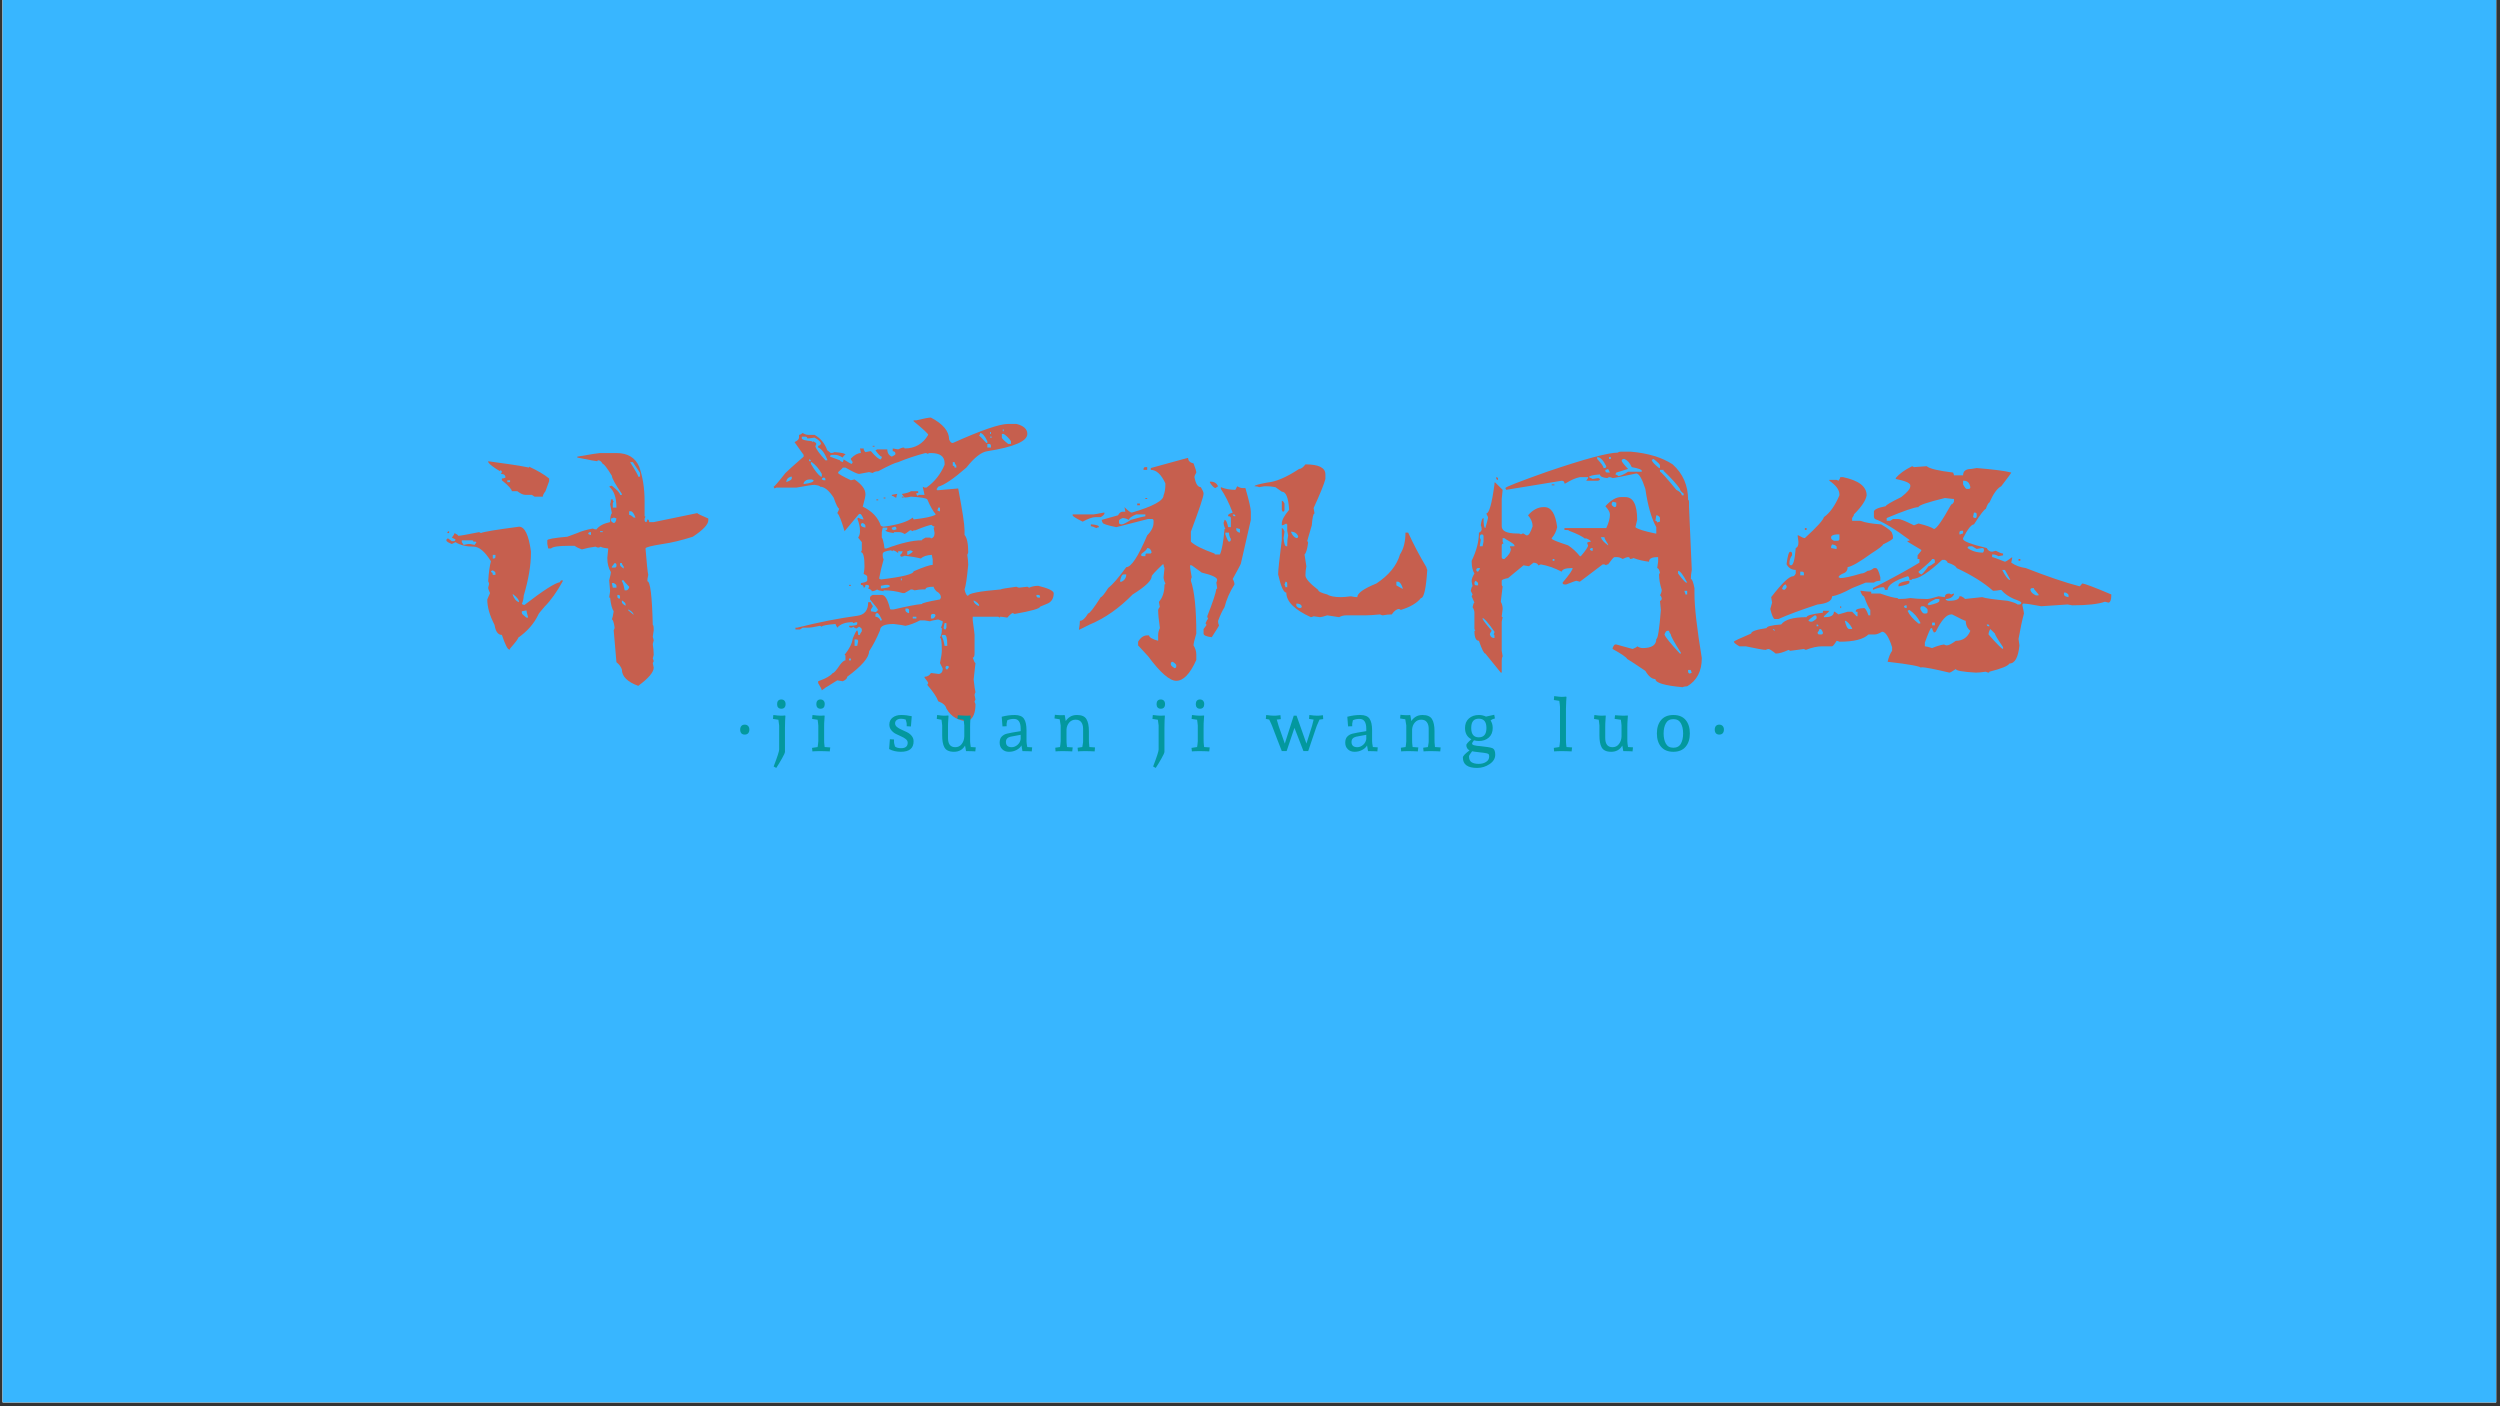<?xml version="1.0" encoding="UTF-8"?>
<svg xmlns="http://www.w3.org/2000/svg" xmlns:xlink="http://www.w3.org/1999/xlink" width="510.75pt" height="287.25pt" viewBox="0 0 510.75 287.25" version="1.2">
<rect x="0" y="0" width="510.75" height="287.25" fill="#333333" stroke="none"/>
<defs>
<g>
<symbol overflow="visible" id="glyph0-0">
<path style="stroke:none;" d="M 4.641 0 L 4.641 -66.609 L 42.922 -66.609 L 42.922 0 Z M 6.969 -2.328 L 40.594 -2.328 L 40.594 -64.281 L 6.969 -64.281 Z M 15.094 -53.328 C 16.051 -54.191 16.953 -54.852 17.797 -55.312 C 19.43 -56.25 21.16 -56.719 22.984 -56.719 C 25.836 -56.719 28.129 -55.977 29.859 -54.5 C 31.598 -53.031 32.469 -51.055 32.469 -48.578 C 32.469 -47.066 32.109 -45.539 31.391 -44 C 30.68 -42.469 29.336 -40.469 27.359 -38 C 25.41 -35.52 23.879 -33.473 22.766 -31.859 C 21.648 -30.254 21.094 -28.723 21.094 -27.266 C 21.094 -26.086 21.461 -24.031 22.203 -21.094 L 20.719 -21.094 C 19.633 -24.094 19.094 -26.383 19.094 -27.969 C 19.094 -30.312 20.352 -33.68 22.875 -38.078 C 25.395 -42.484 26.656 -45.848 26.656 -48.172 C 26.656 -49.93 26.145 -51.32 25.125 -52.344 C 24.102 -53.363 22.695 -53.875 20.906 -53.875 C 19.727 -53.875 18.66 -53.613 17.703 -53.094 C 16.891 -52.625 16.02 -52.004 15.094 -51.234 Z M 18.062 -15.516 L 20.719 -18.203 C 21.062 -18.516 21.367 -18.672 21.641 -18.672 C 21.953 -18.672 22.297 -18.5 22.672 -18.156 L 25.266 -15.375 C 25.547 -15.031 25.688 -14.719 25.688 -14.438 C 25.688 -14.102 25.531 -13.766 25.219 -13.422 L 22.625 -10.547 C 22.188 -10.109 21.859 -9.891 21.641 -9.891 C 21.305 -9.891 21 -10.047 20.719 -10.359 L 17.875 -13.656 C 17.664 -13.938 17.562 -14.211 17.562 -14.484 C 17.562 -14.797 17.727 -15.141 18.062 -15.516 Z M 18.062 -15.516 "/>
</symbol>
<symbol overflow="visible" id="glyph0-1">
<path style="stroke:none;" d="M 39.484 -53.922 L 42.828 -53.922 C 45.117 -53.922 46.664 -52.992 47.469 -51.141 C 48.207 -49.066 48.578 -46.711 48.578 -44.078 L 48.578 -41.109 C 48.578 -40.984 48.641 -40.922 48.766 -40.922 L 48.578 -40.547 L 48.578 -40.172 C 48.609 -39.93 48.734 -39.812 48.953 -39.812 C 49.078 -40.051 49.141 -40.234 49.141 -40.359 C 49.391 -40.359 49.516 -40.176 49.516 -39.812 L 50.438 -39.812 L 59.359 -41.656 C 59.359 -41.539 60.102 -41.172 61.594 -40.547 L 61.594 -40.172 C 61.594 -39.336 60.539 -38.223 58.438 -36.828 C 56.113 -36.086 54.066 -35.594 52.297 -35.344 C 49.941 -34.977 48.766 -34.672 48.766 -34.422 C 49.016 -31.297 49.203 -29.5 49.328 -29.031 C 49.203 -28.531 49.141 -28.098 49.141 -27.734 C 49.734 -27.734 50.102 -24.758 50.25 -18.812 C 50.375 -18.812 50.438 -18.441 50.438 -17.703 L 50.25 -16.391 L 50.438 -15.656 L 50.25 -14.906 C 50.375 -14.039 50.438 -13.301 50.438 -12.688 L 50.25 -11.938 C 50.375 -11.688 50.438 -11.5 50.438 -11.375 L 50.25 -11.016 L 50.438 -10.078 C 50.438 -9.148 49.383 -7.91 47.281 -6.359 C 45.051 -7.172 43.938 -8.285 43.938 -9.703 C 43.75 -10.266 43.379 -10.758 42.828 -11.188 L 42.266 -17.703 C 42.391 -17.941 42.453 -18.125 42.453 -18.25 C 42.297 -19.363 42.109 -19.922 41.891 -19.922 C 42.016 -20.203 42.141 -20.758 42.266 -21.594 C 41.922 -22.094 41.676 -23.023 41.531 -24.391 L 41.344 -24.391 L 41.531 -25.688 L 41.344 -27.922 C 41.582 -28.848 41.703 -29.406 41.703 -29.594 C 41.211 -30.395 40.969 -31.32 40.969 -32.375 L 40.969 -32.562 L 41.156 -34.422 C 40.164 -34.547 39.672 -34.672 39.672 -34.797 C 39.422 -34.672 39.234 -34.609 39.109 -34.609 C 38.984 -34.609 38.797 -34.672 38.547 -34.797 C 37.555 -34.672 36.629 -34.484 35.766 -34.234 C 35.203 -34.422 34.707 -34.664 34.281 -34.969 L 32.984 -34.969 C 30.992 -34.969 29.816 -34.785 29.453 -34.422 L 28.891 -34.422 L 28.703 -35.344 L 28.703 -36.094 C 28.703 -36.344 30.066 -36.586 32.797 -36.828 L 34.828 -37.578 C 35.641 -37.953 36.695 -38.258 38 -38.5 C 38.207 -38.375 38.453 -38.312 38.734 -38.312 C 39.266 -39.031 40.195 -39.531 41.531 -39.812 C 41.531 -40.738 41.648 -41.352 41.891 -41.656 L 41.531 -43.516 C 41.645 -43.734 41.703 -44.047 41.703 -44.453 L 42.078 -44.453 C 42.078 -44.203 42.141 -44.078 42.266 -44.078 L 42.078 -43.703 L 42.078 -42.781 L 42.828 -42.781 C 42.828 -44.82 42.332 -46.242 41.344 -47.047 L 41.703 -47.234 L 41.891 -47.234 C 43.004 -46.367 43.562 -45.75 43.562 -45.375 L 43.938 -45.375 L 43.938 -45.562 C 42.57 -47.57 41.891 -48.812 41.891 -49.281 C 40.898 -50.895 40.281 -51.703 40.031 -51.703 C 39.758 -52.191 39.453 -52.438 39.109 -52.438 C 38.984 -52.438 38.922 -52.375 38.922 -52.25 C 38.672 -52.25 37.305 -52.5 34.828 -53 L 34.828 -53.188 C 37.617 -53.676 39.172 -53.922 39.484 -53.922 Z M 16.625 -52.25 C 20.375 -51.758 23.16 -51.328 24.984 -50.953 L 24.984 -51.141 C 26.723 -50.336 28.086 -49.531 29.078 -48.719 L 29.078 -48.172 L 28.328 -46.125 C 27.961 -45.656 27.781 -45.285 27.781 -45.016 L 26.109 -45.016 L 25.547 -45.375 L 24.25 -45.375 C 23.781 -45.375 23.223 -45.625 22.578 -46.125 L 21.453 -46.125 C 21.453 -46.52 20.773 -47.266 19.422 -48.359 L 19.422 -48.719 C 19.691 -48.719 19.938 -48.781 20.156 -48.906 C 20.156 -49.406 19.848 -49.656 19.234 -49.656 L 19.422 -50.031 C 19.422 -50.27 19.297 -50.391 19.047 -50.391 L 19.047 -50.203 C 17.68 -51.016 16.875 -51.633 16.625 -52.062 Z M 45.609 -52.062 C 46.723 -50.332 47.281 -49.344 47.281 -49.094 L 47.656 -49.094 L 47.656 -49.844 L 46.172 -52.062 Z M 20.531 -48.359 L 20.531 -47.984 L 21.094 -47.984 L 21.094 -48.359 Z M 45.422 -42.031 L 45.422 -41.297 C 45.641 -41.297 45.953 -41.109 46.359 -40.734 L 46.719 -40.734 C 46.414 -41.535 46.109 -41.969 45.797 -42.031 Z M 41.703 -40.547 L 41.703 -40.172 C 41.703 -39.992 41.891 -39.812 42.266 -39.625 C 42.547 -39.625 42.734 -39.93 42.828 -40.547 C 42.578 -40.672 42.391 -40.734 42.266 -40.734 C 42.016 -40.609 41.828 -40.547 41.703 -40.547 Z M 22.938 -38.875 C 24.082 -38.875 24.891 -37.203 25.359 -33.859 L 25.359 -33.484 C 25.359 -30.984 24.863 -28.07 23.875 -24.75 C 23.875 -24.227 23.75 -23.672 23.5 -23.078 L 23.875 -22.906 L 24.062 -22.906 C 27.863 -25.844 30.281 -27.391 31.312 -27.547 C 31.344 -27.797 31.461 -27.922 31.672 -27.922 L 31.859 -27.922 L 31.859 -27.734 C 30.648 -25.535 29.41 -23.801 28.141 -22.531 C 27.273 -21.539 26.844 -20.984 26.844 -20.859 C 25.977 -19.055 24.617 -17.504 22.766 -16.203 C 22.766 -15.992 22.207 -15.254 21.094 -13.984 L 21.094 -13.797 L 20.906 -13.797 C 20.594 -13.797 20.098 -14.785 19.422 -16.766 C 18.641 -16.766 18.141 -17.445 17.922 -18.812 C 16.93 -20.727 16.438 -22.461 16.438 -24.016 L 17 -25.312 C 16.75 -25.812 16.625 -26.18 16.625 -26.422 C 16.75 -26.859 16.812 -27.109 16.812 -27.172 C 16.812 -27.297 16.75 -27.484 16.625 -27.734 C 16.75 -29.617 16.938 -30.977 17.188 -31.812 C 15.945 -33.801 14.77 -34.797 13.656 -34.797 C 12.164 -34.797 10.926 -35.102 9.938 -35.719 L 9.203 -35.344 C 8.453 -35.625 8.078 -35.875 8.078 -36.094 C 8.109 -36.344 8.234 -36.469 8.453 -36.469 L 9.203 -35.906 L 9.562 -35.906 C 9.812 -35.906 9.938 -36.031 9.938 -36.281 L 9.203 -36.641 C 9.566 -37.109 9.75 -37.422 9.75 -37.578 C 10.25 -37.328 10.5 -37.141 10.5 -37.016 C 10.895 -37.016 12.316 -37.266 14.766 -37.766 L 15.141 -37.578 C 15.641 -37.828 18.238 -38.258 22.938 -38.875 Z M 39.484 -37.953 L 39.484 -37.766 L 40.031 -37.766 L 40.031 -37.953 Z M 8.641 -37.953 L 8.641 -37.578 L 8.266 -37.578 C 8.297 -37.828 8.422 -37.953 8.641 -37.953 Z M 37.062 -37.391 L 37.438 -37.203 L 37.625 -37.203 L 37.625 -37.766 L 37.438 -37.766 C 37.188 -37.734 37.062 -37.609 37.062 -37.391 Z M 11.234 -36.094 L 11.234 -35.719 L 11.609 -35.156 L 12.547 -35.344 L 12.906 -35.344 L 13.844 -35.156 C 14.094 -35.469 14.219 -35.656 14.219 -35.719 L 13.844 -35.906 C 13.844 -35.781 13.781 -35.719 13.656 -35.719 C 13.656 -35.969 13.531 -36.094 13.281 -36.094 Z M 17.562 -33.125 L 17.562 -32.375 L 17.75 -32.375 C 17.988 -32.375 18.109 -32.5 18.109 -32.75 L 18.109 -33.125 Z M 42.453 -31.438 L 41.891 -30.703 L 41.891 -30.516 L 42.453 -30.516 C 42.703 -30.516 42.828 -30.641 42.828 -30.891 L 42.828 -31.078 C 42.828 -31.316 42.703 -31.438 42.453 -31.438 Z M 43.562 -31.438 L 43.562 -31.078 C 43.562 -30.891 43.812 -30.641 44.312 -30.328 L 44.312 -30.703 C 44.062 -31.016 43.938 -31.258 43.938 -31.438 Z M 17.188 -29.594 C 17.438 -29.594 17.562 -29.406 17.562 -29.031 L 18.109 -29.031 L 18.109 -29.406 C 18.109 -29.594 17.926 -29.773 17.562 -29.953 C 17.312 -29.922 17.188 -29.801 17.188 -29.594 Z M 43.938 -27.922 L 43.938 -27.734 C 44.156 -27.453 44.344 -26.832 44.5 -25.875 L 44.875 -25.875 C 45.051 -25.875 45.234 -26.055 45.422 -26.422 L 45.422 -26.609 C 44.68 -27.359 44.312 -27.797 44.312 -27.922 Z M 41.891 -27.359 L 42.078 -26.422 L 42.828 -26.422 L 42.828 -26.797 C 42.828 -26.984 42.641 -27.172 42.266 -27.359 Z M 21.641 -25.125 L 21.641 -24.938 C 21.953 -24.102 22.383 -23.609 22.938 -23.453 C 22.938 -23.922 22.504 -24.477 21.641 -25.125 Z M 43.016 -24.938 L 43.016 -24.578 C 43.047 -24.328 43.164 -24.203 43.375 -24.203 L 43.562 -24.203 L 43.562 -24.578 C 43.562 -24.816 43.441 -24.938 43.203 -24.938 Z M 43.938 -23.828 L 43.938 -23.453 C 43.938 -23.266 44.188 -23.02 44.688 -22.719 L 44.688 -23.078 C 44.688 -23.266 44.438 -23.516 43.938 -23.828 Z M 45.234 -21.969 L 45.234 -21.781 L 46.359 -20.859 C 46.266 -21.285 45.891 -21.656 45.234 -21.969 Z M 23.5 -21.594 L 23.5 -21.234 C 23.5 -21.078 23.812 -20.766 24.438 -20.297 L 24.797 -20.297 C 24.555 -21.16 24.438 -21.656 24.438 -21.781 Z M 23.5 -21.594 "/>
</symbol>
<symbol overflow="visible" id="glyph0-2">
<path style="stroke:none;" d="M 38.359 -61.172 C 40.836 -59.867 42.078 -58.383 42.078 -56.719 C 42.266 -56.219 42.516 -55.969 42.828 -55.969 C 48.617 -58.57 52.395 -59.875 54.156 -59.875 L 55.828 -59.875 C 57.316 -59.5 58.062 -58.816 58.062 -57.828 C 58.062 -56.336 55.336 -55.16 49.891 -54.297 C 48.68 -54.141 47.254 -53.023 45.609 -50.953 C 43.035 -48.691 41.117 -47.391 39.859 -47.047 L 39.484 -46.5 C 39.609 -46.5 39.672 -46.438 39.672 -46.312 L 43.938 -46.688 C 44.801 -42.164 45.234 -39.316 45.234 -38.141 L 45.234 -37.203 C 45.734 -36.617 45.984 -35.441 45.984 -33.672 C 45.984 -33.547 45.922 -33.363 45.797 -33.125 C 45.922 -32.281 45.984 -31.598 45.984 -31.078 C 45.734 -28.379 45.484 -26.707 45.234 -26.062 C 45.422 -25.188 45.672 -24.75 45.984 -24.75 C 45.984 -25.25 48.211 -25.688 52.672 -26.062 C 52.672 -26.156 53.723 -26.336 55.828 -26.609 C 56.078 -26.484 56.266 -26.422 56.391 -26.422 L 58.062 -26.609 L 58.438 -26.422 C 58.988 -26.672 59.609 -26.797 60.297 -26.797 C 62.305 -26.305 63.359 -25.812 63.453 -25.312 C 63.453 -24.164 62.957 -23.422 61.969 -23.078 L 60.656 -22.531 C 60.656 -22.156 58.922 -21.66 55.453 -21.047 L 55.094 -21.234 C 54.906 -21.234 54.531 -20.922 53.969 -20.297 C 53.289 -20.422 52.797 -20.484 52.484 -20.484 L 52.484 -20.297 L 52.109 -20.484 L 46.906 -20.484 L 46.906 -19.734 C 47.156 -17.941 47.281 -16.953 47.281 -16.766 L 47.281 -13.047 C 47.281 -12.43 47.156 -12.125 46.906 -12.125 C 47.156 -11.383 47.344 -11.016 47.469 -11.016 L 47.094 -7.656 C 47.25 -6.27 47.375 -5.406 47.469 -5.062 C 47.344 -4.812 47.281 -4.625 47.281 -4.5 L 47.469 -3.578 L 47.281 -3.203 C 47.281 -3.078 47.344 -2.891 47.469 -2.641 C 47.469 -0.91 47.035 0.203 46.172 0.703 L 46.172 0.875 C 44.066 0.875 42.52 0.008 41.531 -1.719 C 41.375 -2.363 40.816 -2.859 39.859 -3.203 C 39.578 -4.035 38.832 -5.148 37.625 -6.547 L 37.812 -6.922 C 37.812 -7.047 37.562 -7.414 37.062 -8.031 L 37.062 -8.219 C 37.625 -8.219 38.055 -8.469 38.359 -8.969 L 38.547 -8.969 C 38.672 -8.969 39.164 -8.906 40.031 -8.781 C 40.531 -8.906 40.781 -9.273 40.781 -9.891 L 40.219 -11.016 C 40.469 -12.18 40.594 -13.047 40.594 -13.609 C 40.594 -15.336 40.469 -16.203 40.219 -16.203 C 40.469 -16.672 40.594 -17.172 40.594 -17.703 L 40.594 -18.062 C 40.594 -18.188 40.531 -18.25 40.406 -18.25 C 40.656 -18.75 40.781 -19.18 40.781 -19.547 L 39.859 -19.922 C 39.016 -19.797 38.457 -19.672 38.188 -19.547 L 37.062 -19.734 L 36.141 -19.734 C 34.992 -19.148 34 -18.781 33.156 -18.625 C 32.883 -18.719 32.082 -18.844 30.75 -19 C 28.895 -19 27.969 -18.566 27.969 -17.703 C 27.25 -15.992 26.504 -14.566 25.734 -13.422 C 25.734 -12.148 24.242 -10.414 21.266 -8.219 C 21.266 -7.875 20.957 -7.566 20.344 -7.297 L 19.234 -7.484 L 16.812 -5.984 L 16.078 -5.438 C 16.078 -5.625 15.828 -6.117 15.328 -6.922 L 15.328 -7.297 C 16.879 -7.848 17.867 -8.406 18.297 -8.969 C 18.547 -8.969 19.039 -9.523 19.781 -10.641 C 20.25 -11.254 20.625 -11.562 20.906 -11.562 L 20.906 -12.5 C 20.906 -12.625 20.844 -12.688 20.719 -12.688 C 21.707 -13.914 22.266 -15.031 22.391 -16.031 C 22.848 -17.145 23.156 -17.703 23.312 -17.703 C 23.438 -17.484 23.5 -17.172 23.5 -16.766 L 23.875 -16.766 C 23.875 -16.953 24 -17.203 24.25 -17.516 L 24.25 -17.875 C 24.25 -18.062 24.062 -18.25 23.688 -18.438 L 23.125 -18.062 C 22.758 -18.188 22.578 -18.312 22.578 -18.438 L 22.203 -18.25 L 22.016 -18.25 C 21.766 -18.25 21.641 -18.375 21.641 -18.625 C 22.754 -18.625 23.312 -18.75 23.312 -19 L 23.312 -19.375 C 23.039 -19.375 22.797 -19.312 22.578 -19.188 C 22.453 -19.188 22.391 -19.25 22.391 -19.375 C 20.93 -19.375 19.879 -19 19.234 -18.25 L 18.859 -19 C 17.004 -18.844 16.078 -18.656 16.078 -18.438 L 15.703 -18.625 C 14.586 -18.375 13.781 -18.25 13.281 -18.25 L 12.172 -18.25 L 11.609 -17.875 L 10.688 -17.875 L 10.688 -18.25 L 11.047 -18.25 C 15.484 -19.363 19.57 -20.172 23.312 -20.672 C 24.801 -20.859 25.547 -21.785 25.547 -23.453 L 26.109 -23.453 C 26.109 -23.266 26.227 -23.02 26.469 -22.719 L 26.469 -22.531 L 26.109 -21.969 L 26.109 -21.594 C 26.203 -21.594 26.57 -21.531 27.219 -21.406 C 27.25 -21.656 27.375 -21.781 27.594 -21.781 C 27.594 -21.969 27.035 -22.711 25.922 -24.016 L 25.922 -24.391 C 25.922 -24.566 26.102 -24.75 26.469 -24.938 L 28.328 -24.938 C 28.984 -24.938 29.539 -24.008 30 -22.156 C 30 -22.031 30.062 -21.969 30.188 -21.969 L 30.75 -21.969 C 33.383 -22.594 35.305 -22.961 36.516 -23.078 C 36.516 -23.266 37.75 -23.578 40.219 -24.016 L 40.406 -24.391 C 40.406 -24.941 40.098 -25.375 39.484 -25.688 C 39.109 -26.094 38.922 -26.398 38.922 -26.609 C 37.805 -26.609 37.25 -26.426 37.25 -26.062 L 36.688 -26.062 C 36.258 -26.062 35.703 -26 35.016 -25.875 C 34.805 -26 34.562 -26.062 34.281 -26.062 L 32.984 -25.312 L 32.609 -25.312 C 31.367 -25.688 30.066 -25.875 28.703 -25.875 L 28.703 -25.688 C 27.836 -25.812 27.406 -25.938 27.406 -26.062 C 27 -25.812 26.629 -25.688 26.297 -25.688 C 26.297 -25.875 26.047 -26.062 25.547 -26.25 L 25.734 -26.609 C 25.734 -26.859 25.609 -26.984 25.359 -26.984 L 24.984 -26.984 C 24.984 -26.609 24.863 -26.422 24.625 -26.422 C 24.625 -26.797 24.438 -26.984 24.062 -26.984 L 24.062 -27.359 C 24.926 -27.484 25.359 -27.672 25.359 -27.922 L 25.359 -28.656 C 25.359 -28.844 25.113 -29.031 24.625 -29.219 C 24.738 -29.895 24.797 -30.391 24.797 -30.703 C 24.797 -32.68 24.551 -33.672 24.062 -33.672 L 24.25 -34.047 L 24.25 -35.719 L 23.5 -36.641 C 23.75 -37.016 23.875 -37.453 23.875 -37.953 C 23.875 -38.816 23.688 -39.68 23.312 -40.547 C 23.438 -40.547 23.5 -40.609 23.5 -40.734 C 23.906 -40.484 24.281 -40.359 24.625 -40.359 C 24.344 -41.109 24.094 -41.484 23.875 -41.484 L 23.688 -41.484 L 20.719 -37.953 C 20.094 -40.117 19.598 -41.352 19.234 -41.656 C 19.473 -42.062 19.594 -42.375 19.594 -42.594 C 19.383 -42.594 19.016 -43.336 18.484 -44.828 C 17.523 -46.305 16.598 -47.047 15.703 -47.047 C 15.703 -47.203 15.328 -47.328 14.578 -47.422 C 14.148 -47.422 12.914 -47.234 10.875 -46.859 L 6.781 -46.859 L 6.406 -46.688 L 6.219 -47.047 C 6.375 -47.047 7.18 -47.977 8.641 -49.844 C 9.129 -50.332 10.367 -51.445 12.359 -53.188 L 12.359 -53.547 L 10.5 -56.156 C 11.113 -56.438 11.422 -56.742 11.422 -57.078 L 11.422 -57.641 C 11.609 -57.641 11.859 -57.766 12.172 -58.016 C 12.566 -57.766 12.938 -57.641 13.281 -57.641 L 14.578 -57.641 C 15.785 -56.992 16.656 -55.941 17.188 -54.484 L 17.922 -53.922 C 18.203 -53.922 18.453 -53.984 18.672 -54.109 C 20.16 -54.016 20.906 -53.828 20.906 -53.547 C 20.719 -53.547 20.531 -53.363 20.344 -53 C 19.727 -53.363 19.234 -53.547 18.859 -53.547 L 18.109 -53.547 C 17.867 -53.523 17.75 -53.406 17.75 -53.188 L 19.781 -52.438 C 19.781 -52.312 19.969 -52.188 20.344 -52.062 C 20.469 -52.312 20.531 -52.5 20.531 -52.625 C 21.488 -52.008 22.047 -51.703 22.203 -51.703 L 22.391 -52.062 L 22.016 -52.625 L 22.016 -52.812 C 22.754 -53.551 23.438 -53.922 24.062 -53.922 L 23.875 -54.859 L 24.625 -54.859 C 24.625 -54.578 24.742 -54.328 24.984 -54.109 L 25.922 -54.297 L 26.109 -54.297 C 27.066 -53.18 27.742 -52.625 28.141 -52.625 L 28.328 -53 L 28.328 -53.188 C 28.086 -53.188 27.656 -53.617 27.031 -54.484 L 27.406 -54.672 L 29.453 -54.672 C 29.453 -53.953 29.758 -53.457 30.375 -53.188 C 30.875 -53.426 31.125 -53.609 31.125 -53.734 C 31.125 -54.109 30.938 -54.297 30.562 -54.297 L 30.562 -54.859 L 31.672 -54.672 C 32.172 -54.922 32.547 -55.047 32.797 -55.047 C 32.922 -55.047 32.984 -54.984 32.984 -54.859 C 35.117 -54.859 36.727 -55.785 37.812 -57.641 C 37.812 -57.859 36.816 -58.785 34.828 -60.422 L 34.828 -60.609 L 35.391 -60.609 C 36.941 -60.984 37.93 -61.172 38.359 -61.172 Z M 53.047 -58.75 L 53.047 -58.391 L 53.234 -58.391 L 53.234 -58.75 Z M 50.438 -58.203 L 50.438 -57.828 L 50.625 -57.828 L 50.625 -58.203 Z M 48.406 -57.828 L 48.219 -57.453 C 48.312 -57.453 48.805 -56.957 49.703 -55.969 L 49.891 -55.969 L 49.891 -56.344 C 49.359 -57.457 48.863 -58.016 48.406 -58.016 Z M 52.859 -57.828 L 52.859 -57.078 C 52.859 -56.898 53.289 -56.469 54.156 -55.781 L 54.719 -55.781 L 54.719 -56.344 C 54.312 -56.957 53.816 -57.453 53.234 -57.828 Z M 11.984 -57.266 L 11.984 -56.906 C 11.984 -56.656 12.664 -56.469 14.031 -56.344 C 14.031 -56.219 14.094 -56.156 14.219 -56.156 L 14.219 -56.344 C 14.707 -56.156 14.953 -55.969 14.953 -55.781 C 14.828 -55.531 14.766 -55.344 14.766 -55.219 C 14.984 -54.633 15.664 -53.707 16.812 -52.438 L 17.188 -52.438 L 17.188 -52.625 C 16.594 -54.02 15.973 -54.828 15.328 -55.047 L 15.328 -55.406 C 15.547 -55.406 15.734 -55.531 15.891 -55.781 C 15.891 -56.188 15.453 -56.617 14.578 -57.078 C 13.898 -56.961 13.406 -56.906 13.094 -56.906 C 13.094 -57.145 12.973 -57.266 12.734 -57.266 Z M 50.438 -57.266 L 50.438 -57.078 L 50.812 -57.078 L 50.812 -57.266 Z M 49.891 -55.781 L 49.891 -55.047 L 50.625 -55.047 L 50.625 -55.406 C 50.625 -55.656 50.5 -55.781 50.25 -55.781 Z M 26.469 -55.406 L 26.844 -55.406 L 26.844 -55.219 L 26.469 -55.219 Z M 26.469 -49.844 C 26.039 -49.969 25.797 -50.031 25.734 -50.031 C 24.43 -49.781 23.75 -49.656 23.688 -49.656 C 23.344 -49.656 22.414 -50.086 20.906 -50.953 L 20.344 -50.953 C 20.344 -50.859 20.035 -50.551 19.422 -50.031 L 19.422 -49.844 C 19.422 -49.688 20.285 -49.191 22.016 -48.359 L 22.766 -48.531 C 24.242 -47.508 24.984 -46.52 24.984 -45.562 L 24.984 -45.375 C 24.984 -45.07 24.801 -44.27 24.438 -42.969 C 26.32 -42.07 27.555 -40.77 28.141 -39.062 C 28.391 -38.938 28.578 -38.875 28.703 -38.875 C 31.586 -39.25 33.57 -39.867 34.656 -40.734 L 34.828 -40.359 C 37.066 -40.609 38.555 -40.922 39.297 -41.297 L 39.297 -41.484 C 38.797 -42.035 38.238 -43.023 37.625 -44.453 C 37.438 -44.703 36.32 -44.891 34.281 -45.016 C 33.781 -44.891 33.348 -44.828 32.984 -44.828 L 32.422 -45.562 C 33.379 -45.719 34 -45.906 34.281 -46.125 L 35.766 -46.125 L 35.766 -45.75 L 35.391 -45.75 L 35.391 -45.562 L 35.578 -45.188 L 35.953 -45.375 L 37.062 -45.375 L 36.688 -47.047 L 37.062 -46.859 L 37.438 -46.859 C 39.082 -48.004 40.32 -49.555 41.156 -51.516 L 41.156 -51.875 C 41.156 -53.238 40.223 -53.922 38.359 -53.922 L 38 -53.922 C 37.875 -53.922 37.812 -53.859 37.812 -53.734 C 37.562 -53.859 37.375 -53.922 37.25 -53.922 C 35.332 -53.43 33.473 -52.812 31.672 -52.062 C 31.086 -51.969 29.727 -51.348 27.594 -50.203 C 27.125 -50.203 26.75 -50.082 26.469 -49.844 Z M 13.469 -52.625 L 13.469 -52.25 L 13.844 -52.25 C 13.844 -52.5 13.719 -52.625 13.469 -52.625 Z M 13.844 -52.062 L 13.844 -51.703 C 14.645 -50.336 15.328 -49.469 15.891 -49.094 L 16.078 -49.094 L 16.078 -49.656 C 15.516 -50.676 14.832 -51.477 14.031 -52.062 Z M 42.828 -52.062 L 42.828 -51.328 C 43.078 -51.328 43.203 -51.203 43.203 -50.953 L 43.562 -50.953 L 43.562 -51.328 C 43.32 -51.641 43.203 -51.883 43.203 -52.062 Z M 8.828 -47.984 C 9.566 -48.266 9.938 -48.508 9.938 -48.719 L 9.938 -49.094 L 9.75 -49.094 C 9.133 -48.906 8.828 -48.535 8.828 -47.984 Z M 16.078 -48.531 L 16.438 -48.359 L 16.812 -48.359 L 16.812 -48.531 C 16.812 -48.781 16.688 -48.906 16.438 -48.906 C 16.195 -48.875 16.078 -48.75 16.078 -48.531 Z M 12.359 -47.797 L 12.359 -47.609 L 12.547 -47.609 C 13.785 -47.766 14.406 -48.016 14.406 -48.359 L 14.031 -48.531 L 13.656 -48.531 C 13.008 -48.531 12.578 -48.285 12.359 -47.797 Z M 31.312 -45.562 L 31.484 -45.562 C 31.367 -45.344 31.312 -45.098 31.312 -44.828 L 31.125 -44.828 C 30.812 -45.066 30.562 -45.188 30.375 -45.188 L 30.375 -45.375 Z M 32.422 -45.016 L 32.797 -45.016 L 32.797 -44.828 L 32.422 -44.828 Z M 28.703 -44.828 L 29.078 -44.828 L 29.078 -44.641 L 28.703 -44.641 Z M 27.219 -44.453 L 27.594 -44.453 L 27.594 -44.266 L 27.219 -44.266 Z M 39.859 -42.781 C 39.859 -42.656 39.797 -42.469 39.672 -42.219 L 40.031 -42.031 L 40.219 -42.031 L 40.219 -42.781 Z M 24.062 -39.25 C 24.062 -38.969 24.367 -38.781 24.984 -38.688 L 24.984 -39.062 C 24.984 -39.25 24.801 -39.438 24.438 -39.625 C 24.188 -39.594 24.062 -39.469 24.062 -39.25 Z M 34.656 -37.953 L 34.281 -38.141 L 34.094 -38.141 C 33.469 -37.641 33.098 -37.391 32.984 -37.391 C 32.578 -37.641 32.203 -37.766 31.859 -37.766 L 30.938 -37.766 C 30.812 -37.766 30.75 -37.703 30.75 -37.578 C 29.633 -37.734 29.078 -37.922 29.078 -38.141 C 29.328 -38.141 29.453 -38.258 29.453 -38.5 L 29.453 -38.688 L 28.516 -38.688 L 28.328 -37.766 L 28.328 -36.641 C 28.516 -36.492 28.703 -35.754 28.891 -34.422 L 29.266 -34.422 C 32.234 -35.535 34.648 -36.094 36.516 -36.094 C 36.516 -36.219 36.758 -36.398 37.25 -36.641 L 38.188 -36.641 C 38.301 -36.641 38.359 -36.582 38.359 -36.469 C 38.859 -36.582 39.109 -36.953 39.109 -37.578 L 38.922 -38.688 C 39.047 -38.688 39.109 -38.75 39.109 -38.875 C 38.734 -39 38.547 -39.125 38.547 -39.25 C 38.117 -39.25 37.004 -38.879 35.203 -38.141 C 34.836 -38.141 34.656 -38.078 34.656 -37.953 Z M 30.375 -38.688 L 30.375 -38.312 C 30.625 -38.312 30.75 -38.254 30.75 -38.141 C 31 -38.254 31.188 -38.312 31.312 -38.312 L 31.312 -38.5 C 31.312 -38.75 31.188 -38.875 30.938 -38.875 C 30.688 -38.75 30.5 -38.688 30.375 -38.688 Z M 28.516 -33.297 L 28.516 -32.938 C 28.516 -32.656 28.578 -32.406 28.703 -32.188 C 28.359 -31.008 28.051 -29.707 27.781 -28.281 L 28.141 -28.094 C 32.598 -28.625 34.828 -29.18 34.828 -29.766 C 36.879 -30.641 38.18 -31.078 38.734 -31.078 L 38.734 -32.188 L 38.547 -33.125 C 37.492 -33.062 36.754 -32.812 36.328 -32.375 C 35.328 -32.625 34.211 -32.812 32.984 -32.938 C 32.766 -32.812 32.516 -32.75 32.234 -32.75 L 32.047 -33.125 C 32.234 -33.125 32.422 -33.367 32.609 -33.859 L 31.672 -33.859 L 31.672 -33.484 C 31.211 -33.859 30.844 -34.047 30.562 -34.047 L 30.562 -33.859 L 30.188 -34.047 C 29.07 -33.922 28.516 -33.672 28.516 -33.297 Z M 33.531 -33.859 L 33.531 -33.125 L 33.719 -33.125 C 34.344 -33.457 34.656 -33.703 34.656 -33.859 C 34.406 -33.984 34.219 -34.047 34.094 -34.047 C 33.844 -33.922 33.656 -33.859 33.531 -33.859 Z M 32.234 -28.281 L 32.234 -27.922 L 32.422 -27.922 L 32.422 -28.281 Z M 28.141 -26.797 L 28.141 -26.25 C 29.379 -26.332 30 -26.516 30 -26.797 L 29.641 -26.984 L 29.078 -26.984 Z M 21.641 -26.984 L 22.016 -26.984 L 22.016 -26.797 L 21.641 -26.797 Z M 59.922 -24.938 L 59.922 -24.75 C 59.953 -24.508 60.078 -24.391 60.297 -24.391 L 60.656 -24.391 L 60.656 -24.578 C 60.656 -24.816 60.535 -24.938 60.297 -24.938 Z M 47.094 -23.828 L 47.094 -23.641 C 47.188 -23.297 47.5 -22.988 48.031 -22.719 L 48.219 -22.719 C 48.219 -23.082 47.844 -23.453 47.094 -23.828 Z M 33.156 -22.156 L 33.156 -21.781 C 33.156 -21.594 33.344 -21.41 33.719 -21.234 L 33.906 -21.234 L 33.906 -21.781 C 33.906 -22.031 33.781 -22.156 33.531 -22.156 Z M 27.031 -20.859 L 27.031 -20.484 C 27.375 -20.484 27.688 -20.297 27.969 -19.922 L 27.969 -19.734 L 28.328 -19.734 L 28.328 -19.922 C 27.898 -20.797 27.594 -21.234 27.406 -21.234 C 27.156 -21.203 27.031 -21.078 27.031 -20.859 Z M 38.359 -20.672 L 38.359 -20.109 L 38.734 -20.109 C 38.922 -20.109 39.109 -20.297 39.297 -20.672 C 39.297 -20.922 39.172 -21.047 38.922 -21.047 L 38.734 -21.047 C 38.484 -21.016 38.359 -20.891 38.359 -20.672 Z M 34.656 -20.484 L 34.656 -20.109 L 35.391 -20.109 L 35.391 -20.484 Z M 41.156 -19.188 L 40.969 -18.25 C 41 -18 41.125 -17.875 41.344 -17.875 L 41.531 -18.25 L 41.531 -19.188 Z M 40.594 -16.766 L 40.594 -16.391 C 40.812 -16.117 41 -15.5 41.156 -14.531 L 41.703 -14.531 L 41.703 -14.719 C 41.703 -16.082 41.52 -16.766 41.156 -16.766 Z M 22.766 -15.844 L 22.766 -14.531 L 23.312 -14.531 L 23.5 -15.469 C 23.5 -15.719 23.375 -15.844 23.125 -15.844 Z M 21.641 -11.938 L 21.641 -11.562 L 22.016 -11.562 L 22.016 -11.938 Z M 41.344 -10.078 C 41.375 -9.828 41.492 -9.703 41.703 -9.703 C 41.953 -10.016 42.078 -10.203 42.078 -10.266 L 41.703 -10.453 C 41.461 -10.422 41.344 -10.297 41.344 -10.078 Z M 41.344 -10.078 "/>
</symbol>
<symbol overflow="visible" id="glyph0-3">
<path style="stroke:none;" d="M 22.016 -52.906 L 22.203 -52.906 C 22.203 -52.344 22.57 -51.973 23.312 -51.797 C 23.688 -50.828 23.875 -50.207 23.875 -49.938 C 23.625 -49.531 23.5 -49.219 23.5 -49 C 23.75 -47.633 24.18 -46.953 24.797 -46.953 C 25.172 -46.336 25.359 -45.906 25.359 -45.656 C 25.359 -45.039 24.492 -42.441 22.766 -37.859 L 22.766 -35.812 C 23.535 -35.07 25.145 -34.266 27.594 -33.391 C 27.594 -33.266 27.656 -33.203 27.781 -33.203 L 28.703 -33.203 C 29.109 -34.109 29.422 -35.844 29.641 -38.406 L 29.812 -38.406 C 29.57 -38.906 29.453 -39.344 29.453 -39.719 C 29.578 -39.957 29.641 -40.141 29.641 -40.266 C 29.941 -40.266 30.188 -39.77 30.375 -38.781 L 30.938 -38.781 L 30.938 -40.641 C 30.938 -40.891 30.75 -41.016 30.375 -41.016 L 30.375 -41.203 C 30.375 -41.391 30.688 -41.57 31.312 -41.75 C 30.531 -43.77 29.723 -45.383 28.891 -46.594 L 28.891 -46.953 C 29.785 -46.586 30.773 -46.406 31.859 -46.406 L 32.234 -47.141 C 32.641 -46.891 33.008 -46.766 33.344 -46.766 L 33.906 -46.766 C 34.645 -44.203 35.016 -42.594 35.016 -41.938 L 35.016 -40.266 L 32.984 -31.359 C 32.984 -31.266 32.426 -30.207 31.312 -28.188 C 31.551 -27.789 31.672 -27.422 31.672 -27.078 C 30.711 -25.555 30.035 -24.008 29.641 -22.438 C 29.203 -21.75 28.766 -20.816 28.328 -19.641 L 28.328 -19.469 C 28.328 -19.188 28.391 -18.938 28.516 -18.719 C 28.516 -18.625 28.02 -17.816 27.031 -16.297 C 25.914 -16.422 25.359 -16.672 25.359 -17.047 L 25.359 -17.969 L 25.922 -18.719 L 25.922 -18.906 C 25.922 -19.031 25.859 -19.094 25.734 -19.094 C 25.984 -19.707 26.172 -20.016 26.297 -20.016 C 26.172 -20.266 26.109 -20.453 26.109 -20.578 C 27.223 -23.391 27.844 -25.25 27.969 -26.156 C 28.082 -26.156 28.141 -26.211 28.141 -26.328 C 28.141 -26.422 28.082 -26.797 27.969 -27.453 C 28.082 -27.703 28.141 -27.891 28.141 -28.016 C 28.141 -28.504 27.086 -29 24.984 -29.5 L 22.938 -30.984 L 22.578 -30.984 C 22.578 -30.672 22.695 -29.863 22.938 -28.562 C 22.82 -28.344 22.766 -28.098 22.766 -27.828 C 23.504 -25.691 23.875 -22.098 23.875 -17.047 C 23.5 -15.805 23.312 -15 23.312 -14.625 C 23.688 -14.008 23.875 -13.391 23.875 -12.766 L 23.875 -11.656 C 22.602 -8.812 21.238 -7.391 19.781 -7.391 C 18.426 -7.391 16.508 -9.062 14.031 -12.406 L 11.984 -14.625 L 11.984 -15.375 C 12.504 -16.238 13.125 -16.672 13.844 -16.672 L 14.219 -16.672 C 14.25 -16.273 14.867 -15.906 16.078 -15.562 L 16.078 -16.672 C 16.078 -17.203 16.195 -17.695 16.438 -18.156 C 16.195 -19.832 16.078 -21.07 16.078 -21.875 C 16.191 -22.25 16.312 -22.438 16.438 -22.438 L 16.25 -23.359 L 16.25 -23.547 C 17 -24.379 17.375 -25.555 17.375 -27.078 C 17.5 -27.078 17.562 -27.141 17.562 -27.266 C 17.312 -27.766 17.188 -28.195 17.188 -28.562 L 17.375 -30.422 C 17.25 -30.641 17.188 -30.891 17.188 -31.172 L 17 -31.172 C 15.508 -29.742 14.766 -28.938 14.766 -28.75 C 14.766 -27.883 13.469 -26.645 10.875 -25.031 C 8.113 -22.219 5.203 -20.176 2.141 -18.906 L -0.094 -17.797 L -0.094 -17.969 C 0.031 -18.656 0.094 -19.211 0.094 -19.641 C 0.613 -19.641 1.172 -20.141 1.766 -21.141 C 2.078 -21.141 2.941 -22.254 4.359 -24.484 C 4.578 -24.484 5.078 -25.098 5.859 -26.328 C 6.754 -27.016 7.988 -28.441 9.562 -30.609 C 10.582 -30.609 12.008 -32.773 13.844 -37.109 C 14.707 -37.973 15.141 -38.844 15.141 -39.719 L 15.141 -40.078 C 15.141 -40.328 15.016 -40.453 14.766 -40.453 L 14.031 -40.453 L 7.531 -38.781 C 5.664 -39.156 4.734 -39.469 4.734 -39.719 C 4.609 -39.957 4.547 -40.141 4.547 -40.266 L 7.891 -41.203 C 8.141 -41.691 8.453 -41.938 8.828 -41.938 L 9.375 -41.938 L 9.203 -42.875 C 9.941 -42.125 10.438 -41.75 10.688 -41.75 C 15.02 -43.02 17.188 -44.195 17.188 -45.281 C 17.438 -45.844 17.562 -46.648 17.562 -47.703 C 16.719 -49.555 15.723 -50.484 14.578 -50.484 L 14.578 -50.859 Z M 46.172 -51.609 C 48.891 -51.609 50.25 -50.926 50.25 -49.562 L 50.25 -48.625 C 49.977 -47.57 49.176 -45.594 47.844 -42.688 L 48.031 -41.578 C 47.781 -41.578 47.594 -40.77 47.469 -39.156 L 46.547 -36 L 46.719 -35.625 C 46.539 -34.258 46.297 -33.453 45.984 -33.203 L 46.359 -30.797 C 46.234 -30.141 46.172 -29.52 46.172 -28.938 C 46.172 -28.289 47.035 -27.301 48.766 -25.969 C 48.766 -25.656 49.383 -25.344 50.625 -25.031 C 51.188 -24.664 52.117 -24.484 53.422 -24.484 C 53.941 -24.484 54.617 -24.539 55.453 -24.656 C 55.953 -24.539 56.391 -24.484 56.766 -24.484 C 56.766 -25.285 58.062 -26.211 60.656 -27.266 C 63.227 -28.961 64.836 -30.941 65.484 -33.203 C 66.234 -34.348 66.609 -35.836 66.609 -37.672 L 67.156 -37.672 C 68.25 -35.285 69.488 -32.93 70.875 -30.609 C 70.875 -30.484 70.938 -30.297 71.062 -30.047 C 70.812 -26.211 70.379 -24.297 69.766 -24.297 C 68.961 -23.273 67.598 -22.469 65.672 -21.875 L 65.312 -22.062 C 64.812 -22.062 64.312 -21.691 63.812 -20.953 C 63.227 -20.953 62.613 -20.891 61.969 -20.766 C 61.844 -20.766 61.656 -20.828 61.406 -20.953 C 60.133 -20.828 59.145 -20.766 58.438 -20.766 L 54.531 -20.766 C 54 -20.766 53.504 -20.641 53.047 -20.391 L 50.625 -20.766 C 49.852 -20.516 49.359 -20.391 49.141 -20.391 L 47.844 -20.578 C 47.594 -20.453 47.406 -20.391 47.281 -20.391 C 43.938 -21.91 42.266 -23.582 42.266 -25.406 C 41.711 -25.406 41.156 -26.645 40.594 -29.125 C 40.594 -29.926 40.844 -32.281 41.344 -36.188 L 41.344 -38.594 C 41.531 -38.594 41.711 -38.348 41.891 -37.859 L 41.703 -36.547 C 41.797 -35.43 41.984 -34.875 42.266 -34.875 L 42.453 -34.875 L 42.453 -35.25 C 42.453 -35.844 42.516 -36.461 42.641 -37.109 L 42.453 -38.047 L 42.453 -39.344 C 42.328 -39.344 42.266 -39.406 42.266 -39.531 C 41.859 -39.281 41.551 -39.156 41.344 -39.156 L 41.344 -39.531 C 41.344 -40.207 41.836 -41.133 42.828 -42.312 L 42.828 -42.5 C 42.672 -44.852 42.176 -46.031 41.344 -46.031 L 40.031 -46.953 C 39.383 -47.078 38.77 -47.141 38.188 -47.141 L 37.812 -47.141 L 36.688 -46.953 C 36.477 -47.078 36.172 -47.141 35.766 -47.141 C 35.766 -47.328 36.629 -47.578 38.359 -47.891 C 40.129 -48.047 42.301 -48.973 44.875 -50.672 C 45.27 -50.672 45.703 -50.984 46.172 -51.609 Z M 13.469 -51.047 L 13.844 -51.047 L 13.844 -50.484 L 13.094 -50.484 L 13.094 -50.672 C 13.125 -50.922 13.25 -51.047 13.469 -51.047 Z M 26.656 -48.078 L 26.844 -48.078 C 27.531 -48.078 28.023 -47.766 28.328 -47.141 L 27.781 -46.766 C 27.5 -46.797 27.125 -47.172 26.656 -47.891 Z M 13.469 -44.734 L 13.844 -44.734 L 13.844 -44.547 L 13.469 -44.547 Z M 41.344 -44.172 C 41.531 -44.172 41.711 -43.984 41.891 -43.609 L 41.891 -42.312 C 41.891 -42.062 41.77 -41.938 41.531 -41.938 L 41.344 -42.312 Z M 11.797 -43.609 L 12.359 -43.609 L 12.359 -43.25 L 11.797 -43.25 Z M 4.922 -41.75 L 5.109 -41.75 L 5.109 -41.578 C 5.109 -41.391 4.859 -41.141 4.359 -40.828 L 3.25 -40.828 C 2.664 -40.828 1.801 -40.52 0.656 -39.906 C -0.707 -40.582 -1.391 -41.016 -1.391 -41.203 L -1.391 -41.391 L 2.875 -41.391 C 3.031 -41.391 3.711 -41.508 4.922 -41.75 Z M 10.125 -40.266 C 9.625 -40.516 9.191 -40.641 8.828 -40.641 C 8.328 -40.453 8.078 -40.266 8.078 -40.078 L 8.078 -39.719 C 8.078 -39.469 8.266 -39.344 8.641 -39.344 C 8.922 -39.344 9.539 -39.648 10.5 -40.266 C 12.289 -40.766 13.281 -41.016 13.469 -41.016 L 13.469 -41.391 L 11.609 -41.391 C 10.617 -40.984 10.125 -40.609 10.125 -40.266 Z M 31.312 -41.391 C 31.344 -41.141 31.461 -41.016 31.672 -41.016 L 31.859 -41.016 C 31.859 -41.266 31.734 -41.391 31.484 -41.391 Z M 2.328 -39.344 L 2.516 -39.344 C 3.504 -39.281 4 -39.094 4 -38.781 C 3.875 -38.781 3.688 -38.719 3.438 -38.594 C 2.938 -38.844 2.566 -38.969 2.328 -38.969 Z M 32.047 -38.594 L 32.047 -38.219 C 32.047 -38.039 32.234 -37.859 32.609 -37.672 L 32.797 -37.672 L 32.797 -38.406 C 32.359 -38.531 32.109 -38.594 32.047 -38.594 Z M 43.203 -37.859 C 43.441 -37.172 43.812 -36.734 44.312 -36.547 C 44.562 -36.547 44.688 -36.672 44.688 -36.922 C 44.406 -37.547 43.91 -37.859 43.203 -37.859 Z M 29.812 -37.672 L 29.812 -37.297 C 30.156 -36.305 30.406 -35.812 30.562 -35.812 C 30.812 -35.812 30.938 -36 30.938 -36.375 C 30.688 -36.738 30.562 -37.172 30.562 -37.672 Z M 13.844 -34.516 C 13.844 -34.297 13.473 -33.922 12.734 -33.391 L 12.547 -33.031 L 12.906 -32.844 L 13.469 -32.844 C 13.469 -33.207 13.531 -33.391 13.656 -33.391 L 14.578 -33.391 C 14.578 -33.516 14.641 -33.578 14.766 -33.578 C 14.641 -34.203 14.332 -34.516 13.844 -34.516 Z M 8.266 -27.641 L 8.641 -27.641 C 9.254 -27.973 9.562 -28.469 9.562 -29.125 L 9.016 -29.125 C 8.703 -29.125 8.453 -28.629 8.266 -27.641 Z M 42.078 -27.641 C 42.078 -27.516 42.016 -27.328 41.891 -27.078 C 42.016 -26.828 42.078 -26.641 42.078 -26.516 L 42.453 -26.516 L 42.453 -27.266 C 42.453 -27.516 42.328 -27.641 42.078 -27.641 Z M 64.75 -27.641 L 64.75 -26.891 L 66.047 -26.156 L 66.047 -26.328 C 65.797 -27.109 65.488 -27.547 65.125 -27.641 Z M 44.312 -23.172 L 44.312 -22.812 C 44.312 -22.625 44.5 -22.438 44.875 -22.25 L 45.047 -22.25 C 45.297 -22.25 45.422 -22.375 45.422 -22.625 C 45.297 -22.988 44.926 -23.172 44.312 -23.172 Z M 18.672 -10.922 L 18.672 -10.734 C 18.672 -10.547 18.922 -10.297 19.422 -9.984 C 19.66 -9.984 19.781 -10.109 19.781 -10.359 L 19.781 -10.547 C 19.781 -10.734 19.535 -10.977 19.047 -11.281 C 18.797 -11.25 18.672 -11.129 18.672 -10.922 Z M 18.672 -10.922 "/>
</symbol>
<symbol overflow="visible" id="glyph0-4">
<path style="stroke:none;" d="M 42.078 -54.203 L 43.938 -54.203 C 47.469 -53.891 50.316 -53.023 52.484 -51.609 C 54.586 -49.711 55.641 -47.297 55.641 -44.359 C 55.766 -44.359 55.828 -44.172 55.828 -43.797 L 55.828 -42.875 L 56.391 -30.047 C 56.266 -29.398 56.203 -28.781 56.203 -28.188 C 56.453 -28.188 56.695 -27.566 56.938 -26.328 L 56.938 -25.219 C 56.938 -22.5 57.438 -18.102 58.438 -12.031 C 58.438 -9.363 57.441 -7.441 55.453 -6.266 C 55.055 -6.266 54.75 -6.203 54.531 -6.078 C 50.812 -6.422 48.953 -6.977 48.953 -7.75 C 48.242 -7.75 47.562 -8.305 46.906 -9.422 C 44.5 -11.035 43.266 -11.844 43.203 -11.844 C 43.016 -12.219 42.02 -12.898 40.219 -13.891 L 40.219 -14.078 C 40.406 -14.566 40.594 -14.812 40.781 -14.812 L 40.969 -14.812 C 41.031 -14.812 42.145 -14.504 44.312 -13.891 C 44.926 -14.141 45.234 -14.32 45.234 -14.438 C 45.641 -14.195 46.016 -14.078 46.359 -14.078 C 48.211 -14.078 49.141 -14.695 49.141 -15.938 C 49.453 -15.938 49.766 -17.914 50.078 -21.875 C 50.078 -22.031 50.016 -22.648 49.891 -23.734 C 50.129 -23.734 50.25 -23.922 50.25 -24.297 C 50.133 -24.66 50.016 -24.844 49.891 -24.844 C 50.129 -25.25 50.25 -25.625 50.25 -25.969 C 49.883 -27.113 49.703 -28.164 49.703 -29.125 L 49.891 -29.5 C 49.734 -30.113 49.547 -30.422 49.328 -30.422 L 49.516 -31.719 L 49.516 -32.656 L 49.328 -32.656 C 48.211 -32.656 47.656 -32.344 47.656 -31.719 C 46.414 -31.875 45.363 -32.125 44.5 -32.469 C 44.281 -32.344 44.031 -32.281 43.75 -32.281 C 43.75 -32.531 43.625 -32.656 43.375 -32.656 C 43.164 -32.656 42.797 -32.531 42.266 -32.281 C 41.859 -32.531 41.488 -32.656 41.156 -32.656 L 40.594 -32.656 C 40.438 -32.656 40.004 -32.16 39.297 -31.172 C 39.047 -31.172 38.922 -31.109 38.922 -30.984 L 38.547 -31.172 L 38.188 -31.172 L 33.531 -27.641 C 33.102 -27.766 32.859 -27.828 32.797 -27.828 C 32.703 -27.828 32.02 -27.578 30.75 -27.078 L 30.375 -27.078 C 30.125 -27.078 30 -27.203 30 -27.453 C 31.363 -29.055 32.047 -30.047 32.047 -30.422 L 31.859 -30.422 C 30.617 -30.422 29.938 -30.176 29.812 -29.688 C 28.301 -30.457 26.879 -30.953 25.547 -31.172 C 25.297 -31.047 25.109 -30.984 24.984 -30.984 C 24.984 -31.285 24.676 -31.469 24.062 -31.531 L 23.125 -30.797 L 22.016 -30.984 L 18.859 -28.375 C 17.992 -28.219 17.562 -28.035 17.562 -27.828 L 17.562 -27.266 C 17.562 -26.891 17.625 -26.703 17.75 -26.703 L 17.375 -23.547 C 17.625 -23.086 17.75 -22.594 17.75 -22.062 C 17.75 -21.969 17.688 -21.473 17.562 -20.578 C 17.562 -20.453 17.625 -20.391 17.75 -20.391 L 17.562 -19.469 L 17.562 -13.516 L 17.75 -12.406 C 17.625 -12.188 17.562 -11.875 17.562 -11.469 L 17.562 -9.062 L 17.375 -9.062 L 14.219 -12.953 C 13.938 -12.953 13.5 -13.82 12.906 -15.562 C 12.289 -15.562 11.984 -16.242 11.984 -17.609 L 12.172 -17.609 L 11.984 -17.969 L 11.984 -21.312 C 11.984 -21.656 11.859 -22.031 11.609 -22.438 C 11.734 -23.051 11.859 -23.359 11.984 -23.359 L 11.422 -24.656 L 11.609 -25.031 L 11.234 -25.781 C 11.359 -26.395 11.484 -26.703 11.609 -26.703 L 11.422 -27.641 L 11.422 -27.828 C 11.422 -28.191 11.609 -28.688 11.984 -29.312 C 11.609 -29.926 11.422 -30.727 11.422 -31.719 L 11.422 -31.906 C 12.41 -33.945 12.906 -35.867 12.906 -37.672 C 13.094 -37.672 13.281 -37.852 13.469 -38.219 C 13.469 -38.625 13.406 -38.938 13.281 -39.156 C 13.406 -40.145 13.594 -40.641 13.844 -40.641 C 13.844 -39.273 13.969 -38.594 14.219 -38.594 C 14.582 -39.832 14.766 -40.578 14.766 -40.828 L 14.406 -41.578 C 14.988 -41.578 15.547 -43.555 16.078 -47.516 L 16.078 -47.891 L 16.25 -47.891 L 17.75 -46.406 L 17.562 -44.547 L 17.562 -38.969 C 17.562 -37.977 18.613 -37.484 20.719 -37.484 C 21.207 -37.484 21.453 -37.422 21.453 -37.297 L 21.828 -37.484 L 22.016 -37.484 L 22.578 -37.109 L 22.766 -37.109 C 23.098 -37.109 23.469 -37.727 23.875 -38.969 C 23.875 -39.738 23.562 -40.484 22.938 -41.203 C 23.906 -42.316 24.961 -42.875 26.109 -42.875 L 26.297 -42.875 C 27.68 -42.875 28.547 -41.508 28.891 -38.781 C 28.703 -37.914 28.332 -37.172 27.781 -36.547 L 27.781 -36.375 C 28.02 -36.156 29.133 -35.719 31.125 -35.062 C 32.02 -34.477 32.82 -33.738 33.531 -32.844 L 33.719 -32.844 C 34.707 -33.988 35.203 -34.727 35.203 -35.062 C 35.078 -35.312 35.016 -35.5 35.016 -35.625 C 35.234 -35.75 35.484 -35.812 35.766 -35.812 C 35.766 -36.031 35.395 -36.273 34.656 -36.547 L 34.656 -36.375 C 34.094 -36.863 32.977 -37.422 31.312 -38.047 C 31.312 -38.16 31 -38.219 30.375 -38.219 L 30.375 -38.594 L 38.922 -38.594 C 39.422 -39.645 39.672 -40.578 39.672 -41.391 C 39.672 -41.816 39.359 -42.375 38.734 -43.062 C 39.879 -44.301 40.93 -44.922 41.891 -44.922 L 42.828 -44.922 C 44.43 -44.922 45.234 -43.367 45.234 -40.266 L 44.875 -38.781 C 45.238 -38.406 46.598 -37.973 48.953 -37.484 L 49.141 -37.484 L 49.141 -38.781 C 48.148 -40.551 47.406 -43.156 46.906 -46.594 C 46.227 -48.695 45.609 -49.75 45.047 -49.75 C 42.141 -49.125 40.531 -48.812 40.219 -48.812 C 40.008 -48.938 39.766 -49 39.484 -49 L 39.109 -48.812 C 38.117 -48.906 37.625 -49.156 37.625 -49.562 C 36.133 -49.438 35.391 -49.25 35.391 -49 L 36.141 -48.625 L 37.25 -48.812 C 37.5 -48.781 37.625 -48.656 37.625 -48.438 L 37.25 -48.266 L 34.828 -48.266 L 35.203 -48.812 L 35.203 -49 L 33.531 -49 C 32.695 -48.844 31.707 -48.41 30.562 -47.703 L 30.375 -47.703 C 30.375 -48.078 30.188 -48.266 29.812 -48.266 L 18.484 -46.406 L 18.297 -46.766 C 18.328 -46.984 21.176 -48.098 26.844 -50.109 C 34.488 -52.711 39.32 -54.016 41.344 -54.016 C 41.344 -54.141 41.586 -54.203 42.078 -54.203 Z M 37.062 -53.094 L 37.062 -52.719 C 37.926 -51.789 38.359 -51.172 38.359 -50.859 L 38.547 -50.859 C 38.797 -50.859 38.922 -50.984 38.922 -51.234 C 38.305 -52.473 37.688 -53.094 37.062 -53.094 Z M 39.484 -53.094 L 39.484 -52.719 L 39.859 -52.719 L 39.859 -53.094 Z M 42.078 -52.344 C 42.078 -52.156 42.508 -51.598 43.375 -50.672 L 40.969 -49.938 L 40.781 -49.562 C 41.156 -49.438 41.344 -49.312 41.344 -49.188 C 41.988 -49.312 42.664 -49.617 43.375 -50.109 L 46.172 -50.109 L 46.172 -50.297 C 46.172 -50.547 45.488 -50.797 44.125 -51.047 C 43.75 -51.879 43.254 -52.438 42.641 -52.719 L 42.453 -52.719 C 42.203 -52.688 42.078 -52.562 42.078 -52.344 Z M 48.219 -52.531 C 48.219 -52.219 48.711 -51.66 49.703 -50.859 L 49.891 -50.859 L 49.891 -51.422 C 49.891 -51.609 49.453 -52.039 48.578 -52.719 Z M 38.734 -50.484 L 38.734 -50.297 C 38.766 -50.055 38.891 -49.938 39.109 -49.938 L 39.672 -49.938 L 39.297 -50.672 C 39.047 -50.547 38.859 -50.484 38.734 -50.484 Z M 49.891 -50.484 L 49.891 -50.109 C 50.098 -50.109 51.211 -48.875 53.234 -46.406 C 53.973 -46.031 54.344 -45.656 54.344 -45.281 L 54.719 -45.281 L 54.719 -45.656 C 54.219 -46 53.969 -46.312 53.969 -46.594 C 53.352 -47.52 52.238 -48.754 50.625 -50.297 L 50.625 -50.484 Z M 16.438 -49 C 16.688 -48.969 16.812 -48.844 16.812 -48.625 L 16.812 -48.438 C 16.562 -48.438 16.438 -48.562 16.438 -48.812 Z M 27.781 -47.516 L 28.328 -47.516 L 28.328 -47.328 L 27.781 -47.328 Z M 40.219 -43.984 L 40.031 -43.609 L 40.031 -43.422 C 40.031 -43.242 40.219 -43.062 40.594 -42.875 C 40.844 -42.875 40.969 -43 40.969 -43.25 L 40.969 -43.797 Z M 49.141 -41.203 L 48.953 -40.078 C 49.203 -40.047 49.328 -39.926 49.328 -39.719 C 49.578 -39.844 49.766 -39.906 49.891 -39.906 L 49.891 -40.641 C 49.891 -40.828 49.703 -41.016 49.328 -41.203 Z M 13.094 -36.734 C 13.094 -36.609 13.156 -36.426 13.281 -36.188 L 13.094 -35.062 L 13.094 -34.875 L 13.656 -34.875 L 13.844 -35.812 L 13.844 -36.922 C 13.844 -37.172 13.719 -37.297 13.469 -37.297 C 13.219 -37.297 13.094 -37.109 13.094 -36.734 Z M 37.812 -36.734 C 37.938 -36.242 38.43 -35.688 39.297 -35.062 L 39.297 -35.25 C 38.797 -36 38.547 -36.492 38.547 -36.734 Z M 17.75 -36.547 L 17.75 -35.812 L 17.922 -35.438 C 17.68 -35.406 17.562 -35.281 17.562 -35.062 L 17.562 -32.656 C 17.594 -32.406 17.711 -32.281 17.922 -32.281 L 18.109 -32.281 C 18.984 -33.02 19.422 -33.703 19.422 -34.328 C 19.297 -34.578 19.234 -34.758 19.234 -34.875 L 20.156 -34.875 L 20.156 -35.062 C 20.156 -35.25 19.535 -35.688 18.297 -36.375 C 18.297 -36.488 18.113 -36.547 17.75 -36.547 Z M 35.578 -34.141 L 35.953 -33.953 L 36.141 -33.953 L 36.141 -34.516 L 35.953 -34.516 C 35.703 -34.484 35.578 -34.359 35.578 -34.141 Z M 27.969 -32.281 L 27.969 -31.906 L 28.328 -31.906 L 28.328 -32.281 Z M 12.359 -30.047 C 12.391 -29.805 12.516 -29.688 12.734 -29.688 L 13.094 -30.234 L 13.094 -30.422 L 12.734 -30.422 C 12.484 -30.391 12.359 -30.266 12.359 -30.047 Z M 53.594 -29.859 L 53.594 -29.312 C 54.531 -28.07 55.086 -27.453 55.266 -27.453 L 55.453 -27.453 C 54.617 -29.055 54 -29.859 53.594 -29.859 Z M 12.172 -27.828 L 11.984 -27.453 L 11.984 -27.266 C 12.016 -27.016 12.141 -26.891 12.359 -26.891 L 12.734 -26.891 L 12.734 -27.266 C 12.734 -27.453 12.547 -27.641 12.172 -27.828 Z M 54.906 -25.781 L 54.906 -25.594 C 55.031 -25.344 55.094 -25.156 55.094 -25.031 L 55.453 -25.031 L 55.453 -25.781 Z M 13.656 -20.203 L 13.656 -20.016 C 14 -19.43 14.617 -18.629 15.516 -17.609 C 15.266 -17.297 15.141 -17.047 15.141 -16.859 C 15.266 -16.367 15.578 -16.125 16.078 -16.125 L 16.078 -16.672 C 16.078 -16.797 16.016 -16.859 15.891 -16.859 L 16.078 -17.234 L 16.078 -17.422 C 14.805 -19.242 14 -20.172 13.656 -20.203 Z M 50.812 -16.859 C 51 -16.305 52.051 -15.004 53.969 -12.953 L 54.156 -12.953 L 54.156 -13.141 C 52.789 -15.273 52.109 -16.516 52.109 -16.859 C 51.867 -17.172 51.75 -17.422 51.75 -17.609 L 51.375 -17.609 C 51.188 -17.609 51 -17.359 50.812 -16.859 Z M 55.641 -9.609 L 55.641 -9.25 C 55.672 -9 55.797 -8.875 56.016 -8.875 L 56.391 -9.062 C 56.266 -9.301 56.203 -9.484 56.203 -9.609 Z M 55.641 -9.609 "/>
</symbol>
<symbol overflow="visible" id="glyph0-5">
<path style="stroke:none;" d="M 32.703 -51.234 L 33.078 -51.047 C 34.617 -51.172 35.484 -51.234 35.672 -51.234 C 36.234 -50.734 38.031 -50.301 41.062 -49.938 C 41.188 -49.688 41.25 -49.5 41.25 -49.375 L 43.109 -49.375 C 43.109 -50.238 43.664 -50.672 44.781 -50.672 L 45.891 -50.859 C 49.359 -50.578 51.711 -50.27 52.953 -49.938 C 52.953 -49.844 52.27 -48.91 50.906 -47.141 C 50.102 -46.742 49.297 -45.629 48.484 -43.797 C 48.305 -43.797 48.062 -43.363 47.75 -42.5 C 47.469 -42.469 46.66 -41.414 45.328 -39.344 C 44.805 -39.344 44.066 -38.41 43.109 -36.547 L 43.109 -36.375 C 43.109 -35.906 44.719 -35.285 47.938 -34.516 C 48.188 -34.016 48.555 -33.766 49.047 -33.766 L 49.797 -33.953 C 50.504 -33.578 51 -33.391 51.281 -33.391 L 51.281 -33.031 L 50.344 -32.844 C 49.945 -33.082 49.578 -33.203 49.234 -33.203 L 49.047 -33.203 L 49.047 -32.656 C 49.234 -32.656 50.102 -32.344 51.656 -31.719 C 51.863 -31.75 52.359 -32.062 53.141 -32.656 L 53.141 -32.469 L 52.953 -31.531 C 53.785 -30.945 54.773 -30.578 55.922 -30.422 C 60.348 -28.691 64.004 -27.453 66.891 -26.703 C 66.984 -26.703 67.164 -26.891 67.438 -27.266 C 67.906 -27.266 69.891 -26.52 73.391 -25.031 L 73.391 -24.844 C 73.391 -23.945 73.203 -23.453 72.828 -23.359 C 72.398 -23.484 72.156 -23.547 72.094 -23.547 C 70.695 -23.055 68.469 -22.812 65.406 -22.812 L 64.469 -22.984 L 59.078 -22.625 C 57.16 -22.988 55.922 -23.172 55.359 -23.172 C 55.359 -23.047 55.301 -22.984 55.188 -22.984 C 55.426 -21.93 55.547 -21.316 55.547 -21.141 C 55.18 -19.805 54.812 -18.07 54.438 -15.938 L 54.625 -14.625 C 54.375 -12.156 53.691 -10.922 52.578 -10.922 C 52.297 -10.422 50.93 -9.863 48.484 -9.25 C 48.484 -9.125 48.426 -9.062 48.312 -9.062 C 48.188 -9.062 48 -9.125 47.75 -9.25 C 46.914 -9.125 46.234 -9.062 45.703 -9.062 C 43.035 -9.219 41.676 -9.461 41.625 -9.797 C 40.906 -9.305 40.469 -9.062 40.312 -9.062 C 37.219 -9.801 35.301 -10.172 34.562 -10.172 L 34.562 -9.984 C 34.562 -10.328 32.27 -10.758 27.688 -11.281 C 27.926 -12.27 28.234 -13.016 28.609 -13.516 L 28.609 -14.266 C 27.93 -16.367 27.25 -17.422 26.562 -17.422 C 25.945 -17.047 25.453 -16.859 25.078 -16.859 L 23.781 -16.859 C 22.758 -15.867 20.781 -15.375 17.844 -15.375 C 17.594 -15.5 17.406 -15.562 17.281 -15.562 C 16.812 -14.812 16.5 -14.438 16.344 -14.438 L 14.312 -14.438 C 13.344 -14.438 12.227 -14.191 10.969 -13.703 L 10.594 -13.891 L 7.797 -13.516 L 7.438 -13.703 C 6.383 -13.203 5.516 -12.953 4.828 -12.953 C 4.055 -13.578 3.562 -13.891 3.344 -13.891 C 3.219 -13.891 3.031 -13.828 2.781 -13.703 C 2.383 -13.703 1.023 -13.945 -1.297 -14.438 L -2.594 -14.438 C -3.344 -14.875 -3.719 -15.188 -3.719 -15.375 C -3.719 -15.5 -2.539 -16.055 -0.188 -17.047 C -0.188 -17.484 0.863 -17.852 2.969 -18.156 C 2.969 -18.5 3.961 -18.75 5.953 -18.906 C 6.691 -19.895 8.422 -20.391 11.141 -20.391 C 11.141 -20.734 12.254 -21.039 14.484 -21.312 L 14.484 -21.688 L 15.797 -21.688 C 15.797 -21.625 15.422 -21.254 14.672 -20.578 L 14.672 -20.391 L 14.859 -20.391 C 16.098 -20.391 16.719 -20.758 16.719 -21.5 L 16.906 -21.5 L 17.656 -20.953 L 19.516 -21.5 L 20.438 -21.5 L 21.359 -20.578 L 21.547 -20.578 L 21.547 -21.5 L 21.188 -21.5 L 21.188 -21.688 C 21.188 -22 21.742 -22.188 22.859 -22.25 C 23.129 -22.25 23.438 -21.754 23.781 -20.766 L 24.156 -20.766 L 24.156 -21.875 C 23.875 -22.156 23.441 -23.082 22.859 -24.656 C 22.609 -24.656 22.359 -25.031 22.109 -25.781 L 22.297 -25.781 C 23.129 -25.656 23.812 -25.594 24.344 -25.594 L 24.344 -25.219 L 26.203 -25.219 C 27.93 -24.602 29.109 -24.297 29.734 -24.297 C 29.734 -24.172 29.852 -24.109 30.094 -24.109 C 30.938 -24.109 31.68 -24.172 32.328 -24.297 C 33.285 -24.172 34.336 -24.109 35.484 -24.109 L 35.859 -24.109 C 36.172 -24.109 36.914 -24.289 38.094 -24.656 L 39.391 -24.484 C 39.391 -24.973 39.695 -25.219 40.312 -25.219 L 40.688 -25.031 C 40.938 -25.156 41.125 -25.219 41.25 -25.219 L 41.25 -25.031 C 40.906 -24.414 40.348 -24.109 39.578 -24.109 L 39.578 -23.922 C 39.816 -23.797 40 -23.734 40.125 -23.734 C 41.613 -23.734 42.359 -24.039 42.359 -24.656 L 42.734 -24.656 C 43.223 -24.414 43.469 -24.234 43.469 -24.109 L 47 -24.484 C 47.594 -24.266 49.328 -24.016 52.203 -23.734 C 53.254 -23.484 53.938 -23.234 54.25 -22.984 L 54.625 -22.984 C 54.875 -22.984 55 -23.109 55 -23.359 C 55 -23.516 54.504 -23.766 53.516 -24.109 C 52.391 -24.598 51.52 -25.219 50.906 -25.969 C 50.227 -25.844 49.672 -25.781 49.234 -25.781 C 47.348 -27.445 44.867 -28.992 41.797 -30.422 C 41.648 -30.828 41.031 -31.195 39.938 -31.531 C 39.938 -31.719 39.754 -31.906 39.391 -32.094 L 38.828 -32.094 C 36.047 -29.488 34.004 -28.188 32.703 -28.188 C 32.703 -28.07 32.641 -28.016 32.516 -28.016 L 32.141 -28.016 C 32.141 -28.504 32.016 -28.75 31.766 -28.75 C 29.047 -27.852 27.688 -26.926 27.688 -25.969 L 27.125 -25.969 C 27.125 -26.332 27 -26.516 26.75 -26.516 C 26.227 -26.516 25.547 -26.332 24.703 -25.969 L 24.703 -26.328 C 28.766 -28.41 31.926 -30.145 34.188 -31.531 L 34.188 -32.281 L 33.812 -32.281 L 33.812 -33.031 L 34.562 -33.953 L 34.562 -34.141 L 31.766 -35.812 L 31.766 -36 L 32.141 -36 L 32.141 -36.188 C 29.172 -38.414 26.816 -39.836 25.078 -40.453 L 24.891 -40.828 L 24.891 -41.938 C 24.891 -42.375 25.695 -42.75 27.312 -43.062 C 27.312 -43.27 28.363 -43.891 30.469 -44.922 C 31.707 -45.879 32.328 -46.617 32.328 -47.141 L 32.328 -47.328 C 32.328 -47.797 31.336 -48.227 29.359 -48.625 L 29.359 -48.812 C 30.066 -49.676 31.18 -50.484 32.703 -51.234 Z M 18.016 -49 L 18.578 -49 C 21.797 -48.32 23.406 -47.082 23.406 -45.281 C 23.25 -44.258 22.383 -42.961 20.812 -41.391 C 20.812 -41.203 20.688 -40.953 20.438 -40.641 L 20.438 -40.078 L 22.109 -40.078 C 23.098 -39.711 24.52 -39.469 26.375 -39.344 C 27.863 -38.477 28.609 -37.859 28.609 -37.484 C 28.734 -37.266 28.797 -36.953 28.797 -36.547 C 28.797 -36.336 28.113 -35.906 26.75 -35.25 C 26.75 -35.031 25.945 -34.41 24.344 -33.391 C 22.02 -31.691 20.41 -30.766 19.516 -30.609 C 19.516 -29.93 19.203 -29.5 18.578 -29.312 C 18.023 -29.062 17.719 -28.812 17.656 -28.562 L 18.016 -28.375 C 18.797 -28.375 20.223 -28.688 22.297 -29.312 C 22.672 -29.312 23.102 -29.492 23.594 -29.859 C 24 -29.859 24.43 -30.047 24.891 -30.422 L 25.266 -30.422 C 25.578 -30.422 25.891 -29.801 26.203 -28.562 L 26.203 -27.828 C 25.609 -27.828 25.172 -27.703 24.891 -27.453 L 23.219 -27.453 L 20.438 -26.328 C 18.676 -25.367 17.312 -24.812 16.344 -24.656 C 16.344 -23.727 15.352 -23.172 13.375 -22.984 C 9.969 -21.867 7.305 -20.879 5.391 -20.016 L 4.641 -20.016 C 4.367 -20.016 4.062 -20.695 3.719 -22.062 L 4.094 -23.359 C 3.969 -24.016 3.906 -24.391 3.906 -24.484 C 6.102 -27.328 7.586 -28.75 8.359 -28.75 C 8.547 -28.75 8.734 -28.938 8.922 -29.312 L 8.922 -30.047 C 8.109 -30.047 7.488 -30.422 7.062 -31.172 L 7.062 -31.359 C 7.281 -32.961 7.523 -33.766 7.797 -33.766 C 8.047 -33.734 8.172 -33.609 8.172 -33.391 L 8.172 -33.031 C 7.805 -32.562 7.625 -32.004 7.625 -31.359 C 7.645 -31.109 7.766 -30.984 7.984 -30.984 C 8.422 -30.984 8.734 -32.16 8.922 -34.516 C 9.285 -34.641 9.469 -35.008 9.469 -35.625 L 9.469 -35.812 L 9.297 -37.109 L 9.469 -37.109 C 10.094 -36.734 10.531 -36.547 10.781 -36.547 C 13.25 -38.805 14.547 -40.234 14.672 -40.828 C 15.879 -41.66 16.938 -43.145 17.844 -45.281 L 17.844 -45.469 C 17.844 -46.395 17.16 -47.328 15.797 -48.266 L 15.797 -48.438 L 17.281 -48.438 L 17.656 -48.266 C 17.895 -48.566 18.016 -48.812 18.016 -49 Z M 43.109 -48.266 L 43.109 -47.516 C 43.441 -46.898 43.688 -46.594 43.844 -46.594 L 44.219 -46.594 C 44.469 -46.594 44.594 -46.711 44.594 -46.953 C 44.438 -47.828 44.004 -48.266 43.297 -48.266 Z M 27.5 -40.078 L 28.234 -40.078 L 28.797 -40.453 L 29.906 -40.453 C 30.281 -40.453 31.336 -40.02 33.078 -39.156 L 34 -39.531 C 35.645 -39.125 36.695 -38.75 37.156 -38.406 C 37.656 -38.406 38.832 -40.078 40.688 -43.422 C 40.875 -43.422 41.062 -43.609 41.25 -43.984 L 41.25 -44.547 L 41.062 -44.547 L 39.391 -44.734 C 35.797 -43.859 34 -43.238 34 -42.875 C 33.195 -42.875 31.031 -42.129 27.5 -40.641 Z M 45.328 -41.75 L 45.141 -40.828 L 45.516 -40.641 C 45.766 -40.641 45.891 -40.766 45.891 -41.016 L 45.891 -41.391 C 45.891 -41.629 45.766 -41.75 45.516 -41.75 Z M 10.781 -38.594 L 11.141 -38.594 L 11.141 -38.219 L 10.781 -38.219 Z M 42.359 -37.672 L 42.359 -37.297 L 42.547 -37.297 C 42.797 -37.422 42.984 -37.484 43.109 -37.484 L 43.109 -38.047 L 42.734 -38.047 C 42.484 -38.016 42.359 -37.891 42.359 -37.672 Z M 16.156 -36.734 L 16.156 -36.547 C 16.156 -36.367 16.344 -36.188 16.719 -36 L 17.469 -36 C 17.719 -36 17.844 -36.125 17.844 -36.375 L 17.844 -37.297 L 17.281 -37.297 C 16.531 -37.234 16.156 -37.047 16.156 -36.734 Z M 16.344 -35.25 L 16.156 -34.875 L 16.156 -34.516 L 17.094 -34.328 L 17.281 -34.328 L 17.281 -34.703 C 17.281 -34.973 16.969 -35.156 16.344 -35.25 Z M 44.031 -34.516 C 44.895 -33.891 45.945 -33.578 47.188 -33.578 L 47.375 -33.953 L 47.375 -34.141 C 47.375 -34.391 47.25 -34.516 47 -34.516 C 46.906 -34.516 46.535 -34.453 45.891 -34.328 L 44.969 -34.875 L 44.406 -34.875 C 44.156 -34.844 44.031 -34.723 44.031 -34.516 Z M 36.781 -32.281 C 36.781 -32.094 35.852 -31.227 34 -29.688 C 34 -29.5 34.188 -29.312 34.562 -29.125 C 34.738 -29.125 35.234 -29.68 36.047 -30.797 C 36.266 -30.797 36.695 -31.039 37.344 -31.531 L 37.344 -31.906 C 37.344 -32.156 37.219 -32.281 36.969 -32.281 Z M 54.438 -32.281 L 54.812 -32.281 L 54.812 -31.906 L 54.438 -31.906 Z M 51.094 -30.047 C 51.738 -28.805 52.234 -28.129 52.578 -28.016 L 52.766 -28.016 L 51.656 -30.047 Z M 9.844 -29.688 L 9.844 -28.938 L 10.594 -28.938 L 10.594 -29.312 C 10.594 -29.562 10.469 -29.688 10.219 -29.688 Z M 31.953 -27.828 L 32.141 -27.828 L 32.141 -27.453 C 32.141 -27.203 31.457 -26.953 30.094 -26.703 L 29.906 -26.703 L 29.906 -26.891 C 29.906 -27.328 30.586 -27.641 31.953 -27.828 Z M 6.125 -26.156 L 6.5 -25.969 C 6.688 -25.969 6.875 -26.148 7.062 -26.516 L 7.062 -26.703 L 6.875 -27.078 C 6.531 -27.047 6.281 -26.738 6.125 -26.156 Z M 56.859 -25.969 C 56.941 -25.531 57.312 -25.156 57.969 -24.844 L 58.531 -24.844 L 58.531 -25.031 L 57.594 -26.156 L 57.594 -26.328 L 57.219 -26.328 C 56.977 -26.305 56.859 -26.188 56.859 -25.969 Z M 63.719 -25.406 L 63.719 -25.031 C 63.719 -24.758 64.031 -24.578 64.656 -24.484 L 64.656 -24.844 C 64.656 -25.031 64.469 -25.219 64.094 -25.406 Z M 35.859 -22.984 C 35.984 -22.984 36.047 -22.926 36.047 -22.812 C 37.523 -23.113 38.266 -23.422 38.266 -23.734 L 38.266 -24.109 L 37.531 -24.109 C 36.445 -23.609 35.891 -23.234 35.859 -22.984 Z M 31.031 -22.438 L 31.406 -22.25 L 31.578 -22.25 L 31.578 -22.812 L 31.406 -22.812 C 31.156 -22.781 31.031 -22.656 31.031 -22.438 Z M 34.375 -22.062 C 34.625 -21.508 34.867 -21.203 35.109 -21.141 L 35.484 -21.141 C 35.734 -21.141 35.859 -21.258 35.859 -21.5 L 35.859 -21.875 C 35.859 -22.062 35.609 -22.312 35.109 -22.625 L 34.75 -22.625 C 34.5 -22.625 34.375 -22.438 34.375 -22.062 Z M 18.016 -22.625 L 18.203 -22.625 L 18.203 -22.25 L 18.016 -22.25 Z M 31.766 -21.688 C 32.141 -20.852 32.883 -19.988 34 -19.094 L 34.375 -19.094 L 34.375 -19.281 C 33.875 -20.332 33.129 -21.195 32.141 -21.875 Z M 37.156 -17.234 C 36.906 -17.641 36.781 -17.945 36.781 -18.156 L 36.594 -18.156 C 36.445 -18.156 36.016 -17.164 35.297 -15.188 L 35.297 -14.438 C 35.516 -14.438 36.008 -14.316 36.781 -14.078 C 37.625 -14.441 38.43 -14.688 39.203 -14.812 C 39.453 -14.688 39.641 -14.625 39.766 -14.625 C 40.16 -14.625 40.781 -14.938 41.625 -15.562 C 43.039 -15.562 44.031 -16.242 44.594 -17.609 C 43.969 -18.098 43.656 -18.773 43.656 -19.641 C 43.469 -19.641 42.539 -20.078 40.875 -20.953 L 40.688 -20.953 C 39.727 -20.953 38.676 -19.773 37.531 -17.422 Z M 11.516 -19.641 L 11.891 -19.469 L 12.266 -19.469 C 12.879 -19.801 13.188 -20.047 13.188 -20.203 L 13.188 -20.391 C 13.188 -20.641 13.062 -20.766 12.812 -20.766 C 11.945 -20.172 11.516 -19.797 11.516 -19.641 Z M 18.953 -19.641 C 19.203 -18.523 19.508 -17.969 19.875 -17.969 L 20.438 -17.969 L 20.438 -18.156 C 20.031 -18.875 19.598 -19.367 19.141 -19.641 Z M 36.781 -19.281 L 36.781 -18.719 L 37.344 -18.719 L 37.344 -19.281 Z M 13.188 -18.906 L 13.188 -18.531 L 13.562 -18.531 C 13.562 -18.781 13.438 -18.906 13.188 -18.906 Z M 47.938 -18.906 C 47.969 -18.656 48.094 -18.531 48.312 -18.531 L 48.484 -18.531 C 48.484 -18.781 48.363 -18.906 48.125 -18.906 Z M 4.266 -17.969 L 4.266 -17.797 L 4.641 -17.609 L 4.641 -17.797 Z M 13.75 -17.969 C 13.75 -17.789 13.625 -17.547 13.375 -17.234 C 13.406 -16.984 13.531 -16.859 13.75 -16.859 L 14.125 -16.859 C 14.363 -16.859 14.484 -16.984 14.484 -17.234 C 14.305 -17.723 14.125 -17.969 13.938 -17.969 Z M 48.672 -17.969 C 48.43 -17.57 48.312 -17.203 48.312 -16.859 C 50.039 -14.879 51.031 -13.891 51.281 -13.891 L 51.281 -14.266 C 50.164 -15.898 49.609 -16.828 49.609 -17.047 Z M 48.672 -17.969 "/>
</symbol>
<symbol overflow="visible" id="glyph1-0">
<path style="stroke:none;" d=""/>
</symbol>
<symbol overflow="visible" id="glyph1-1">
<path style="stroke:none;" d="M 0.828 -5.125 C 0.992 -5.312 1.223 -5.406 1.516 -5.406 C 1.816 -5.406 2.051 -5.312 2.219 -5.125 C 2.383 -4.945 2.469 -4.703 2.469 -4.391 C 2.469 -4.078 2.383 -3.828 2.219 -3.641 C 2.051 -3.461 1.816 -3.375 1.516 -3.375 C 1.223 -3.375 0.992 -3.461 0.828 -3.641 C 0.672 -3.828 0.594 -4.07 0.594 -4.375 C 0.594 -4.688 0.672 -4.938 0.828 -5.125 Z M 0.828 -5.125 "/>
</symbol>
<symbol overflow="visible" id="glyph1-2">
<path style="stroke:none;" d="M 0.406 3.141 C 1.156 1.203 1.531 0.051 1.531 -0.312 L 1.531 -5.234 C 1.531 -5.379 1.504 -5.578 1.453 -5.828 C 1.41 -6.078 1.383 -6.27 1.375 -6.406 L 0.266 -6.578 L 0.344 -7.375 C 1.02 -7.281 1.523 -7.234 1.859 -7.234 C 2.191 -7.234 2.398 -7.238 2.484 -7.25 L 2.719 -7.281 L 2.812 -7.203 L 2.75 -6.266 C 2.727 -5.93 2.719 -5.441 2.719 -4.797 L 2.719 0.141 C 2.719 0.348 2.508 0.812 2.094 1.531 C 1.688 2.258 1.301 2.895 0.938 3.438 Z M 1.109 -9.594 C 1.109 -9.895 1.18 -10.129 1.328 -10.297 C 1.473 -10.461 1.688 -10.547 1.969 -10.547 C 2.25 -10.547 2.461 -10.461 2.609 -10.297 C 2.766 -10.129 2.844 -9.895 2.844 -9.594 C 2.844 -9.301 2.77 -9.07 2.625 -8.906 C 2.477 -8.738 2.258 -8.656 1.969 -8.656 C 1.688 -8.656 1.473 -8.738 1.328 -8.906 C 1.18 -9.07 1.109 -9.301 1.109 -9.594 Z M 1.109 -9.594 "/>
</symbol>
<symbol overflow="visible" id="glyph1-3">
<path style="stroke:none;" d="M 1.25 -9.594 C 1.25 -9.895 1.32 -10.129 1.469 -10.297 C 1.613 -10.461 1.82 -10.547 2.094 -10.547 C 2.375 -10.547 2.586 -10.461 2.734 -10.297 C 2.891 -10.129 2.969 -9.895 2.969 -9.594 C 2.969 -9.301 2.895 -9.07 2.75 -8.906 C 2.602 -8.738 2.391 -8.656 2.109 -8.656 C 1.828 -8.656 1.613 -8.738 1.469 -8.906 C 1.32 -9.07 1.25 -9.301 1.25 -9.594 Z M 0.469 -7.375 C 1.156 -7.281 1.66 -7.234 1.984 -7.234 C 2.316 -7.234 2.531 -7.238 2.625 -7.25 L 2.859 -7.281 L 2.953 -7.203 L 2.891 -6.266 C 2.859 -5.93 2.844 -5.441 2.844 -4.797 L 2.844 -2.453 C 2.844 -1.93 2.859 -1.566 2.891 -1.359 L 2.953 -0.828 L 4.094 -0.75 L 4 0.062 L 3.297 0.031 C 2.754 0.008 2.316 0 1.984 0 C 1.648 0 1.297 0.008 0.922 0.031 L 0.453 0.062 L 0.375 -0.656 L 1.516 -0.828 C 1.523 -0.922 1.551 -1.094 1.594 -1.344 C 1.633 -1.594 1.656 -1.816 1.656 -2.016 L 1.656 -5.234 C 1.656 -5.379 1.633 -5.578 1.594 -5.828 C 1.551 -6.078 1.523 -6.27 1.516 -6.406 L 0.391 -6.578 Z M 0.469 -7.375 "/>
</symbol>
<symbol overflow="visible" id="glyph1-4">
<path style="stroke:none;" d=""/>
</symbol>
<symbol overflow="visible" id="glyph1-5">
<path style="stroke:none;" d="M 2.969 0.141 C 2.062 0.141 1.258 -0.047 0.562 -0.422 L 0.719 -2.422 L 1.562 -2.375 L 1.562 -1.812 C 1.562 -1.695 1.629 -1.406 1.766 -0.938 C 2.047 -0.707 2.461 -0.594 3.016 -0.594 C 3.91 -0.594 4.359 -0.969 4.359 -1.719 C 4.359 -2 4.227 -2.242 3.969 -2.453 C 3.707 -2.66 3.395 -2.844 3.031 -3 C 2.664 -3.164 2.301 -3.336 1.938 -3.516 C 1.57 -3.703 1.258 -3.957 1 -4.281 C 0.738 -4.602 0.609 -4.984 0.609 -5.422 C 0.609 -6.023 0.832 -6.5 1.281 -6.844 C 1.727 -7.195 2.312 -7.375 3.031 -7.375 C 3.75 -7.375 4.469 -7.289 5.188 -7.125 L 5.016 -5.031 L 4.156 -5.078 L 4.156 -5.594 C 4.156 -5.707 4.086 -5.988 3.953 -6.438 C 3.68 -6.551 3.359 -6.609 2.984 -6.609 C 2.617 -6.609 2.328 -6.52 2.109 -6.344 C 1.891 -6.176 1.781 -5.953 1.781 -5.672 C 1.781 -5.391 1.91 -5.141 2.172 -4.922 C 2.43 -4.711 2.742 -4.531 3.109 -4.375 C 3.484 -4.219 3.852 -4.047 4.219 -3.859 C 4.594 -3.68 4.91 -3.43 5.172 -3.109 C 5.43 -2.797 5.562 -2.426 5.562 -2 C 5.562 -0.57 4.695 0.141 2.969 0.141 Z M 2.969 0.141 "/>
</symbol>
<symbol overflow="visible" id="glyph1-6">
<path style="stroke:none;" d="M 0.359 -7.375 C 0.953 -7.281 1.41 -7.234 1.734 -7.234 C 2.066 -7.234 2.273 -7.238 2.359 -7.25 L 2.594 -7.281 L 2.688 -7.203 L 2.625 -6.266 C 2.594 -5.93 2.578 -5.441 2.578 -4.797 L 2.578 -2.688 C 2.578 -1.426 3.07 -0.797 4.062 -0.797 C 4.613 -0.797 5.051 -1.008 5.375 -1.438 C 5.707 -1.863 5.883 -2.379 5.906 -2.984 L 5.906 -5.234 C 5.906 -5.379 5.883 -5.578 5.844 -5.828 C 5.801 -6.078 5.773 -6.27 5.766 -6.406 L 4.5 -6.578 L 4.578 -7.328 L 5.281 -7.281 C 5.539 -7.25 5.848 -7.234 6.203 -7.234 C 6.555 -7.234 6.781 -7.238 6.875 -7.25 L 7.109 -7.281 L 7.203 -7.203 L 7.141 -6.266 C 7.109 -5.93 7.094 -5.441 7.094 -4.797 L 7.094 -2.016 C 7.094 -1.785 7.141 -1.391 7.234 -0.828 L 8.25 -0.766 L 8.156 0.062 L 7.688 0.031 C 7.227 0.008 6.754 0 6.266 0 L 6.062 -1.125 C 5.57 -0.281 4.816 0.141 3.797 0.141 C 2.805 0.141 2.148 -0.172 1.828 -0.797 C 1.535 -1.348 1.391 -2.145 1.391 -3.188 L 1.391 -5.234 C 1.391 -5.379 1.367 -5.578 1.328 -5.828 C 1.285 -6.078 1.258 -6.27 1.25 -6.406 L 0.281 -6.578 Z M 0.359 -7.375 "/>
</symbol>
<symbol overflow="visible" id="glyph1-7">
<path style="stroke:none;" d="M 1.172 -5.047 L 1.016 -7.016 C 1.891 -7.254 2.781 -7.375 3.688 -7.375 C 4.594 -7.375 5.219 -7.117 5.562 -6.609 C 5.906 -6.098 6.078 -5.316 6.078 -4.266 L 6.078 -2.016 C 6.078 -1.785 6.129 -1.391 6.234 -0.828 L 7.234 -0.766 L 7.156 0.062 L 6.672 0.031 C 6.223 0.008 5.75 0 5.25 0 L 5.047 -1.156 C 4.848 -0.789 4.516 -0.484 4.047 -0.234 C 3.586 0.016 3.07 0.141 2.5 0.141 C 1.938 0.141 1.477 -0.031 1.125 -0.375 C 0.77 -0.719 0.594 -1.164 0.594 -1.719 C 0.594 -2.27 0.734 -2.688 1.016 -2.969 C 1.297 -3.258 1.648 -3.457 2.078 -3.562 C 2.504 -3.676 3.441 -3.848 4.891 -4.078 L 4.891 -4.562 C 4.891 -5.906 4.43 -6.578 3.516 -6.578 C 2.984 -6.578 2.531 -6.484 2.156 -6.297 C 2.062 -5.859 2.016 -5.629 2.016 -5.609 L 2.016 -5.078 Z M 1.875 -1.875 C 1.875 -1.156 2.27 -0.797 3.062 -0.797 C 3.477 -0.797 3.867 -0.953 4.234 -1.266 C 4.598 -1.578 4.816 -1.973 4.891 -2.453 L 4.891 -3.328 C 4.848 -3.316 4.566 -3.266 4.047 -3.172 C 3.535 -3.086 3.117 -3.008 2.797 -2.938 C 2.18 -2.781 1.875 -2.426 1.875 -1.875 Z M 1.875 -1.875 "/>
</symbol>
<symbol overflow="visible" id="glyph1-8">
<path style="stroke:none;" d="M 0.375 -6.672 L 0.453 -7.422 L 0.906 -7.375 C 1.094 -7.344 1.336 -7.328 1.641 -7.328 C 1.953 -7.328 2.145 -7.332 2.219 -7.344 L 2.391 -7.375 L 2.484 -7.281 L 2.672 -6.125 C 2.859 -6.445 3.141 -6.734 3.516 -6.984 C 3.898 -7.242 4.383 -7.375 4.969 -7.375 C 5.914 -7.375 6.555 -7.098 6.891 -6.547 C 7.234 -5.992 7.406 -5.164 7.406 -4.062 L 7.406 -2.453 C 7.406 -1.93 7.422 -1.566 7.453 -1.359 L 7.5 -0.828 L 8.656 -0.75 L 8.578 0.062 L 7.922 0.031 C 7.398 0.008 6.953 0 6.578 0 C 6.211 0 5.875 0.008 5.562 0.031 L 5.172 0.062 L 5.094 -0.688 L 6.062 -0.828 C 6.07 -0.922 6.098 -1.094 6.141 -1.344 C 6.191 -1.594 6.219 -1.816 6.219 -2.016 L 6.219 -4.562 C 6.219 -5.125 6.094 -5.57 5.844 -5.906 C 5.594 -6.25 5.207 -6.422 4.688 -6.422 C 4.164 -6.422 3.734 -6.227 3.391 -5.844 C 3.055 -5.457 2.867 -4.984 2.828 -4.422 L 2.828 -2.453 C 2.828 -1.93 2.844 -1.566 2.875 -1.359 L 2.938 -0.828 L 4.094 -0.75 L 4 0.062 L 3.344 0.031 C 2.812 0.008 2.363 0 2 0 C 1.633 0 1.297 0.008 0.984 0.031 L 0.594 0.062 L 0.531 -0.688 L 1.5 -0.828 C 1.508 -0.922 1.535 -1.094 1.578 -1.344 C 1.617 -1.594 1.641 -1.816 1.641 -2.016 L 1.641 -5.234 C 1.641 -5.285 1.613 -5.445 1.562 -5.719 C 1.52 -6 1.477 -6.258 1.438 -6.5 Z M 0.375 -6.672 "/>
</symbol>
<symbol overflow="visible" id="glyph1-9">
<path style="stroke:none;" d="M 0.078 -7.375 C 0.691 -7.281 1.195 -7.234 1.594 -7.234 C 2 -7.234 2.297 -7.25 2.484 -7.281 L 2.984 -7.344 L 3.062 -6.531 L 2.234 -6.438 L 2.625 -5.109 L 3.875 -1.531 L 5.703 -7.234 L 6.281 -7.234 L 8.297 -1.531 L 9.438 -5.141 C 9.488 -5.41 9.598 -5.844 9.766 -6.438 L 8.828 -6.578 L 8.891 -7.375 C 9.578 -7.281 10.098 -7.234 10.453 -7.234 C 10.816 -7.234 11.078 -7.25 11.234 -7.281 L 11.672 -7.328 L 11.719 -6.531 L 10.969 -6.438 C 10.5 -5.414 10.254 -4.828 10.234 -4.672 L 8.656 0 L 7.688 0 L 5.844 -4.75 L 4.25 0 L 3.266 0 L 2.328 -2.406 C 1.691 -4.031 1.352 -4.914 1.312 -5.062 C 1.27 -5.207 1.062 -5.672 0.688 -6.453 L 0 -6.578 Z M 0.078 -7.375 "/>
</symbol>
<symbol overflow="visible" id="glyph1-10">
<path style="stroke:none;" d="M 3.625 -2.062 C 3.258 -2.062 2.926 -2.109 2.625 -2.203 C 2.363 -1.867 2.234 -1.656 2.234 -1.562 C 2.234 -1.477 2.27 -1.398 2.344 -1.328 C 2.426 -1.266 2.555 -1.211 2.734 -1.172 C 2.91 -1.129 3.078 -1.098 3.234 -1.078 C 3.398 -1.066 3.625 -1.047 3.906 -1.016 C 5.145 -0.891 5.945 -0.758 6.312 -0.625 C 6.75 -0.488 6.969 -0.035 6.969 0.734 C 6.969 1.504 6.582 2.145 5.812 2.656 C 5.051 3.176 4.195 3.438 3.25 3.438 C 1.32 3.438 0.359 2.727 0.359 1.312 C 0.359 1.008 0.812 0.523 1.719 -0.141 C 1.281 -0.379 1.062 -0.742 1.062 -1.234 C 1.062 -1.43 1.406 -1.828 2.094 -2.422 C 1.227 -2.867 0.797 -3.633 0.797 -4.719 C 0.797 -5.539 1.055 -6.188 1.578 -6.656 C 2.109 -7.133 2.789 -7.375 3.625 -7.375 C 4.156 -7.375 4.641 -7.266 5.078 -7.047 L 6.766 -7.422 L 6.906 -6.672 L 6.375 -6.5 C 6.312 -6.477 6.191 -6.398 6.016 -6.266 C 6.305 -5.836 6.453 -5.32 6.453 -4.719 C 6.453 -3.895 6.188 -3.242 5.656 -2.766 C 5.125 -2.297 4.445 -2.062 3.625 -2.062 Z M 2.062 -4.719 C 2.062 -3.445 2.578 -2.812 3.609 -2.812 C 4.648 -2.812 5.172 -3.445 5.172 -4.719 C 5.172 -5.988 4.648 -6.625 3.609 -6.625 C 2.578 -6.625 2.062 -5.988 2.062 -4.719 Z M 5.734 1.094 C 5.734 0.875 5.695 0.723 5.625 0.641 C 5.551 0.555 5.395 0.488 5.156 0.438 C 4.914 0.383 4.414 0.316 3.656 0.234 C 2.895 0.148 2.426 0.082 2.25 0.031 C 1.82 0.582 1.609 0.926 1.609 1.062 C 1.609 1.645 1.781 2.047 2.125 2.266 C 2.477 2.492 2.961 2.609 3.578 2.609 C 4.191 2.609 4.703 2.473 5.109 2.203 C 5.523 1.941 5.734 1.57 5.734 1.094 Z M 5.734 1.094 "/>
</symbol>
<symbol overflow="visible" id="glyph1-11">
<path style="stroke:none;" d="M 0.375 -11.234 C 1.145 -11.129 1.656 -11.078 1.906 -11.078 C 2.164 -11.078 2.383 -11.086 2.562 -11.109 L 2.797 -11.141 L 2.891 -11.047 L 2.828 -10.125 C 2.797 -9.781 2.781 -9.285 2.781 -8.641 L 2.781 -2.453 C 2.781 -1.93 2.797 -1.566 2.828 -1.359 L 2.891 -0.828 L 4.031 -0.75 L 3.938 0.062 L 3.234 0.031 C 2.672 0.008 2.223 0 1.891 0 C 1.555 0 1.203 0.008 0.828 0.031 L 0.359 0.062 L 0.297 -0.656 L 1.422 -0.828 C 1.43 -0.922 1.457 -1.094 1.5 -1.344 C 1.539 -1.594 1.562 -1.816 1.562 -2.016 L 1.562 -9.094 C 1.562 -9.238 1.539 -9.43 1.5 -9.672 C 1.457 -9.922 1.43 -10.117 1.422 -10.266 L 0.312 -10.438 Z M 0.375 -11.234 "/>
</symbol>
<symbol overflow="visible" id="glyph1-12">
<path style="stroke:none;" d="M 3.969 -7.375 C 5.062 -7.375 5.895 -7.035 6.469 -6.359 C 7.039 -5.68 7.328 -4.766 7.328 -3.609 C 7.328 -2.461 7.035 -1.551 6.453 -0.875 C 5.867 -0.195 5.035 0.141 3.953 0.141 C 2.867 0.141 2.035 -0.195 1.453 -0.875 C 0.879 -1.551 0.594 -2.461 0.594 -3.609 C 0.594 -4.754 0.879 -5.664 1.453 -6.344 C 2.035 -7.031 2.875 -7.375 3.969 -7.375 Z M 5.484 -1.5 C 5.797 -2.051 5.953 -2.75 5.953 -3.594 C 5.953 -4.445 5.797 -5.148 5.484 -5.703 C 5.172 -6.254 4.66 -6.531 3.953 -6.531 C 3.254 -6.531 2.75 -6.254 2.438 -5.703 C 2.125 -5.148 1.969 -4.445 1.969 -3.594 C 1.969 -2.75 2.125 -2.051 2.438 -1.5 C 2.75 -0.957 3.254 -0.688 3.953 -0.688 C 4.66 -0.688 5.172 -0.957 5.484 -1.5 Z M 5.484 -1.5 "/>
</symbol>
</g>
<clipPath id="clip1">
  <path d="M 0.539 0 L 509.961 0 L 509.961 286.5 L 0.539 286.5 Z M 0.539 0 "/>
</clipPath>
</defs>
<g id="surface1">
<g clip-path="url(#clip1)" clip-rule="nonzero">
<path style=" stroke:none;fill-rule:nonzero;fill:rgb(100%,100%,100%);fill-opacity:1;" d="M 0.539 0 L 510.211 0 L 510.211 294.125 L 0.539 294.125 Z M 0.539 0 "/>
<path style=" stroke:none;fill-rule:nonzero;fill:rgb(100%,100%,100%);fill-opacity:1;" d="M 0.539 0 L 510.211 0 L 510.211 286.641 L 0.539 286.641 Z M 0.539 0 "/>
<path style=" stroke:none;fill-rule:nonzero;fill:rgb(21.959%,71.37%,100%);fill-opacity:1;" d="M 0.539 0 L 510.211 0 L 510.211 286.641 L 0.539 286.641 Z M 0.539 0 "/>
</g>
<g style="fill:rgb(77.649%,37.25%,30.589%);fill-opacity:1;">
  <use xlink:href="#glyph0-1" x="83.112" y="146.479"/>
</g>
<g style="fill:rgb(77.649%,37.25%,30.589%);fill-opacity:1;">
  <use xlink:href="#glyph0-2" x="151.821" y="146.479"/>
</g>
<g style="fill:rgb(77.649%,37.25%,30.589%);fill-opacity:1;">
  <use xlink:href="#glyph0-3" x="220.53" y="146.479"/>
</g>
<g style="fill:rgb(77.649%,37.25%,30.589%);fill-opacity:1;">
  <use xlink:href="#glyph0-4" x="289.239" y="146.479"/>
</g>
<g style="fill:rgb(77.649%,37.25%,30.589%);fill-opacity:1;">
  <use xlink:href="#glyph0-5" x="357.948" y="146.479"/>
</g>
<g style="fill:rgb(1.18%,59.61%,61.96%);fill-opacity:1;">
  <use xlink:href="#glyph1-1" x="150.626" y="153.449"/>
</g>
<g style="fill:rgb(1.18%,59.61%,61.96%);fill-opacity:1;">
  <use xlink:href="#glyph1-2" x="157.65" y="153.449"/>
</g>
<g style="fill:rgb(1.18%,59.61%,61.96%);fill-opacity:1;">
  <use xlink:href="#glyph1-3" x="165.524" y="153.449"/>
</g>
<g style="fill:rgb(1.18%,59.61%,61.96%);fill-opacity:1;">
  <use xlink:href="#glyph1-4" x="173.809" y="153.449"/>
</g>
<g style="fill:rgb(1.18%,59.61%,61.96%);fill-opacity:1;">
  <use xlink:href="#glyph1-5" x="181.083" y="153.449"/>
</g>
<g style="fill:rgb(1.18%,59.61%,61.96%);fill-opacity:1;">
  <use xlink:href="#glyph1-6" x="191.098" y="153.449"/>
</g>
<g style="fill:rgb(1.18%,59.61%,61.96%);fill-opacity:1;">
  <use xlink:href="#glyph1-7" x="203.635" y="153.449"/>
</g>
<g style="fill:rgb(1.18%,59.61%,61.96%);fill-opacity:1;">
  <use xlink:href="#glyph1-8" x="215.058" y="153.449"/>
</g>
<g style="fill:rgb(1.18%,59.61%,61.96%);fill-opacity:1;">
  <use xlink:href="#glyph1-4" x="227.903" y="153.449"/>
</g>
<g style="fill:rgb(1.18%,59.61%,61.96%);fill-opacity:1;">
  <use xlink:href="#glyph1-2" x="235.176" y="153.449"/>
</g>
<g style="fill:rgb(1.18%,59.61%,61.96%);fill-opacity:1;">
  <use xlink:href="#glyph1-3" x="243.051" y="153.449"/>
</g>
<g style="fill:rgb(1.18%,59.61%,61.96%);fill-opacity:1;">
  <use xlink:href="#glyph1-4" x="251.336" y="153.449"/>
</g>
<g style="fill:rgb(1.18%,59.61%,61.96%);fill-opacity:1;">
  <use xlink:href="#glyph1-9" x="258.609" y="153.449"/>
</g>
<g style="fill:rgb(1.18%,59.61%,61.96%);fill-opacity:1;">
  <use xlink:href="#glyph1-7" x="274.24" y="153.449"/>
</g>
<g style="fill:rgb(1.18%,59.61%,61.96%);fill-opacity:1;">
  <use xlink:href="#glyph1-8" x="285.663" y="153.449"/>
</g>
<g style="fill:rgb(1.18%,59.61%,61.96%);fill-opacity:1;">
  <use xlink:href="#glyph1-10" x="298.508" y="153.449"/>
</g>
<g style="fill:rgb(1.18%,59.61%,61.96%);fill-opacity:1;">
  <use xlink:href="#glyph1-4" x="309.872" y="153.449"/>
</g>
<g style="fill:rgb(1.18%,59.61%,61.96%);fill-opacity:1;">
  <use xlink:href="#glyph1-11" x="317.145" y="153.449"/>
</g>
<g style="fill:rgb(1.18%,59.61%,61.96%);fill-opacity:1;">
  <use xlink:href="#glyph1-6" x="325.372" y="153.449"/>
</g>
<g style="fill:rgb(1.18%,59.61%,61.96%);fill-opacity:1;">
  <use xlink:href="#glyph1-12" x="337.909" y="153.449"/>
</g>
<g style="fill:rgb(1.18%,59.61%,61.96%);fill-opacity:1;">
  <use xlink:href="#glyph1-1" x="349.727" y="153.449"/>
</g>
<g style="fill:rgb(1.18%,59.61%,61.96%);fill-opacity:1;">
  <use xlink:href="#glyph1-4" x="356.745" y="153.449"/>
</g>
</g>
</svg>
